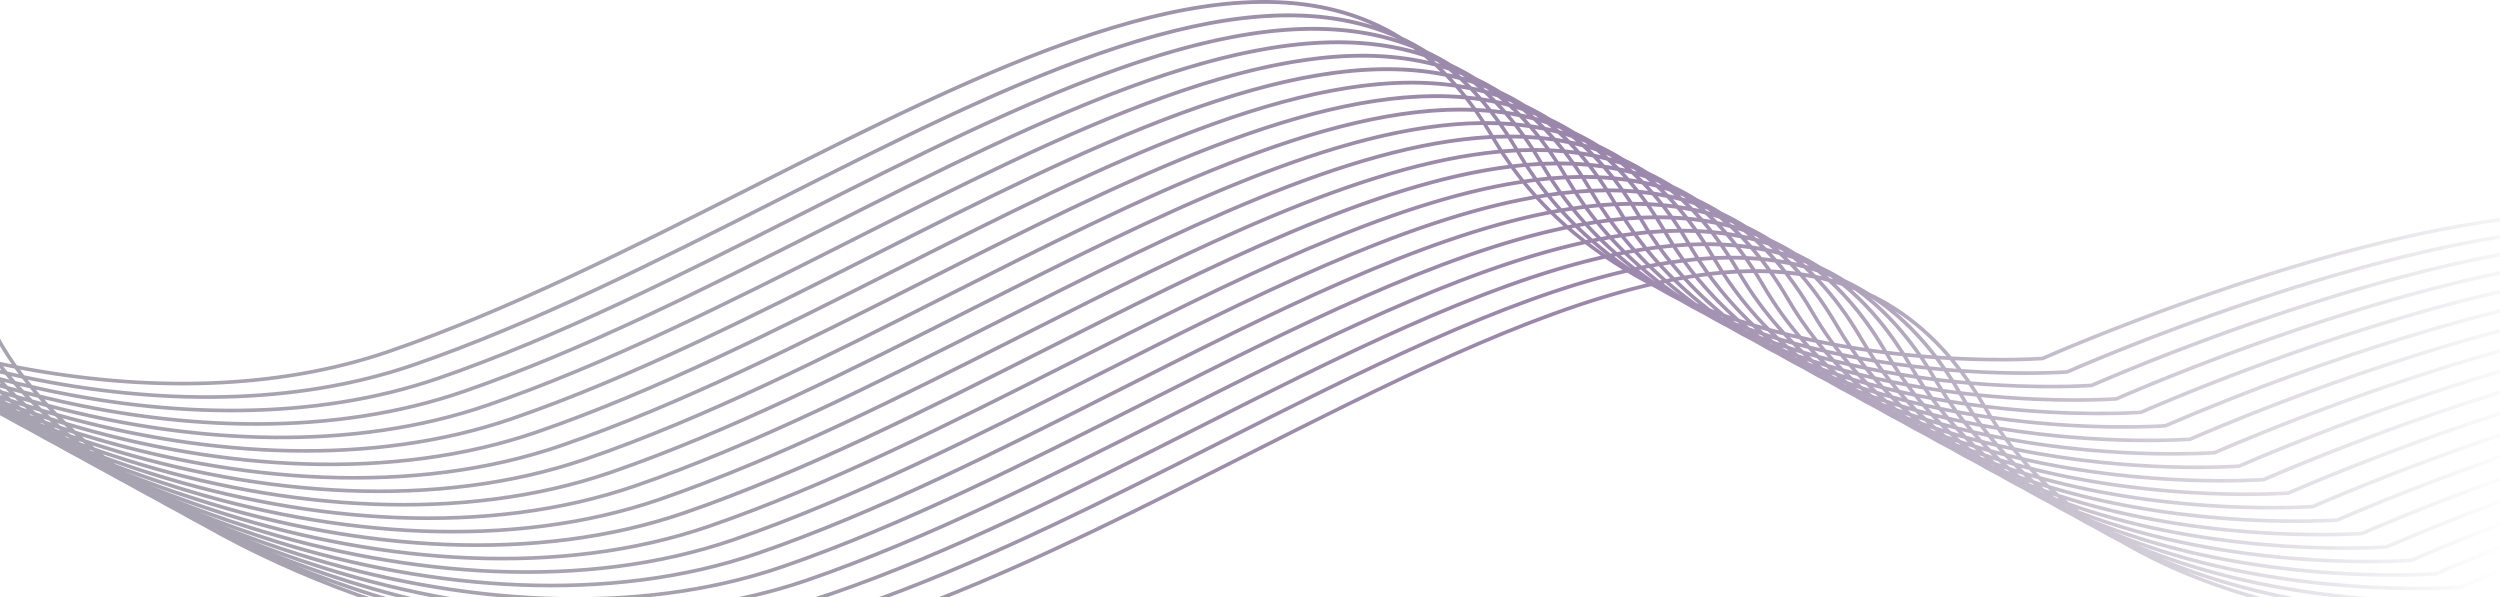 <svg xmlns="http://www.w3.org/2000/svg" width="1440" height="344" viewBox="0 0 1440 344" fill="none">
    <path fill-rule="evenodd" clip-rule="evenodd" d="M829.453 36.785C828.762 36.59 828.07 36.4 827.374 36.215C826.87 35.756 826.367 35.301 825.862 34.853C826.549 35.111 827.231 35.385 827.913 35.658C828.427 36.029 828.941 36.405 829.453 36.785ZM837.013 42.84C835.83 42.568 834.635 42.33 833.442 42.087C832.598 41.228 831.749 40.381 830.894 39.545C832.054 39.891 833.212 40.244 834.36 40.619C835.256 41.345 836.142 42.086 837.021 42.84H837.013ZM843.607 44.539C842.925 44.349 842.243 44.16 841.559 43.978C841.062 43.522 840.563 43.072 840.062 42.627C840.734 42.88 841.4 43.147 842.068 43.411C842.597 43.783 843.108 44.16 843.621 44.539H843.607ZM843.83 49.102C842.307 48.83 840.774 48.571 839.237 48.346C838.22 47.19 837.196 46.057 836.163 44.947C837.654 45.283 839.131 45.655 840.602 46.04C841.696 47.038 842.777 48.058 843.845 49.102H843.83ZM851.172 50.596C849.997 50.324 848.808 50.086 847.621 49.844C846.782 48.986 845.936 48.141 845.085 47.308C846.235 47.652 847.383 48.002 848.523 48.375C849.421 49.101 850.309 49.842 851.187 50.596H851.172ZM857.766 52.294C857.087 52.103 856.405 51.915 855.722 51.731C855.225 51.277 854.726 50.827 854.227 50.382C854.897 50.636 855.565 50.904 856.23 51.166C856.761 51.538 857.271 51.914 857.783 52.294H857.766ZM992.615 182.883C992.207 182.722 991.8 182.561 991.393 182.391L991.203 182.257L992.35 182.661L992.615 182.883ZM850.157 55.671C848.396 55.447 846.627 55.248 844.85 55.075C843.747 53.68 842.633 52.316 841.509 50.982C843.232 51.275 844.948 51.588 846.656 51.93C847.843 53.147 849.016 54.394 850.174 55.671H850.157ZM857.992 56.855C856.472 56.585 854.949 56.328 853.413 56.102C852.397 54.947 851.375 53.815 850.347 52.706C851.832 53.041 853.3 53.41 854.765 53.794C855.86 54.792 856.941 55.812 858.008 56.855H857.992ZM865.332 58.349C864.156 58.077 862.969 57.84 861.782 57.597C860.943 56.739 860.098 55.894 859.248 55.062C860.396 55.407 861.544 55.756 862.683 56.128C863.582 56.855 864.47 57.596 865.348 58.349H865.332ZM871.926 60.047C871.244 59.856 870.562 59.668 869.879 59.484C869.383 59.032 868.886 58.583 868.386 58.137C869.057 58.389 869.721 58.657 870.387 58.92C870.911 59.291 871.431 59.666 871.945 60.047H871.926ZM1001.84 186.482C1001.01 186.173 1000.19 185.869 999.361 185.553C999.005 185.28 998.655 184.993 998.301 184.718C999.115 184.992 999.932 185.257 1000.75 185.523L1001.84 186.482ZM1006.78 190.641L1005.56 190.149L1005.31 189.972L1006.47 190.38L1006.78 190.641ZM856.078 62.571C854.133 62.418 852.176 62.304 850.209 62.212C849.061 60.602 847.9 59.032 846.727 57.499C848.635 57.702 850.531 57.939 852.414 58.211C853.662 59.629 854.889 61.083 856.095 62.571H856.078ZM864.319 63.424C862.559 63.2 860.79 63.001 859.011 62.828C857.911 61.434 856.8 60.07 855.677 58.739C857.396 59.032 859.108 59.342 860.808 59.683C862 60.902 863.176 62.149 864.336 63.424H864.319ZM872.153 64.609C870.633 64.338 869.11 64.079 867.574 63.855C866.56 62.7 865.537 61.568 864.507 60.459C865.99 60.794 867.461 61.163 868.927 61.547C870.022 62.545 871.104 63.566 872.171 64.61L872.153 64.609ZM879.49 66.102C878.316 65.83 877.128 65.594 875.942 65.35C875.1 64.492 874.255 63.647 873.406 62.816C874.554 63.16 875.703 63.509 876.843 63.883C877.742 64.609 878.631 65.349 879.508 66.102H879.49ZM886.084 67.8C885.402 67.609 884.72 67.421 884.037 67.237C883.542 66.783 883.044 66.334 882.544 65.891C883.215 66.144 883.881 66.409 884.547 66.673C885.081 67.044 885.595 67.42 886.105 67.8H886.084ZM1011.01 189.77C1009.86 189.378 1008.72 188.983 1007.57 188.578C1007.02 188.125 1006.49 187.652 1005.94 187.194C1007.08 187.551 1008.22 187.897 1009.36 188.241C1009.93 188.756 1010.48 189.262 1011.03 189.77H1011.01ZM1016 194.24C1015.17 193.933 1014.35 193.625 1013.52 193.311C1013.15 193.025 1012.78 192.727 1012.41 192.439C1013.23 192.714 1014.05 192.978 1014.87 193.244C1015.27 193.577 1015.64 193.912 1016.02 194.24H1016ZM1020.93 198.396L1019.71 197.903L1019.46 197.721L1020.62 198.132L1020.93 198.396ZM861.667 69.849C859.566 69.785 857.456 69.748 855.33 69.754C854.175 67.971 853.007 66.226 851.825 64.52C853.89 64.636 855.944 64.787 857.985 64.974C859.244 66.555 860.48 68.18 861.692 69.849H861.667ZM870.231 70.324C868.288 70.172 866.331 70.057 864.364 69.965C863.218 68.355 862.059 66.785 860.887 65.252C862.794 65.455 864.688 65.693 866.569 65.965C867.816 67.383 869.045 68.836 870.257 70.324H870.231ZM878.474 71.178C876.714 70.953 874.945 70.754 873.166 70.581C872.066 69.186 870.955 67.823 869.834 66.492C871.553 66.784 873.266 67.094 874.966 67.438C876.161 68.655 877.339 69.902 878.499 71.178H878.474ZM886.306 72.362C884.786 72.091 883.262 71.832 881.726 71.608C880.712 70.453 879.69 69.321 878.659 68.212C880.143 68.549 881.613 68.917 883.08 69.3C884.181 70.298 885.265 71.319 886.332 72.362H886.306ZM893.642 73.855C892.468 73.583 891.281 73.347 890.094 73.103C889.252 72.245 888.407 71.4 887.558 70.569C888.708 70.913 889.856 71.264 890.996 71.636C891.9 72.362 892.791 73.102 893.668 73.855H893.642ZM900.236 75.553C899.555 75.362 898.874 75.175 898.192 74.991C897.695 74.537 897.198 74.085 896.698 73.641C897.367 73.894 898.033 74.161 898.698 74.425C899.229 74.797 899.75 75.174 900.26 75.555L900.236 75.553ZM1020.19 192.788C1018.8 192.353 1017.4 191.906 1016.01 191.447C1015.33 190.847 1014.66 190.223 1013.98 189.611C1015.38 190.017 1016.78 190.413 1018.18 190.8C1018.87 191.47 1019.54 192.128 1020.21 192.788H1020.19ZM1025.18 197.528C1024.03 197.135 1022.88 196.737 1021.74 196.334C1021.18 195.872 1020.63 195.386 1020.07 194.918C1021.22 195.275 1022.36 195.623 1023.5 195.969C1024.07 196.49 1024.63 197.01 1025.19 197.528H1025.18ZM1030.16 201.991C1029.34 201.682 1028.51 201.378 1027.69 201.063C1027.32 200.778 1026.95 200.48 1026.58 200.19C1027.4 200.466 1028.22 200.731 1029.03 200.995C1029.43 201.33 1029.8 201.665 1030.18 201.991H1030.16ZM1035.1 206.147L1033.88 205.656L1033.62 205.476L1034.79 205.886L1035.1 206.147ZM866.998 77.547C864.766 77.578 862.521 77.649 860.261 77.747C859.109 75.784 857.943 73.865 856.761 71.988C858.961 72.004 861.148 72.058 863.32 72.149C864.573 73.901 865.805 75.699 867.016 77.543L866.998 77.547ZM875.844 77.607C873.744 77.543 871.635 77.505 869.507 77.512C868.352 75.729 867.185 73.984 866.004 72.278C868.072 72.394 870.124 72.544 872.163 72.73C873.411 74.314 874.641 75.938 875.854 77.602L875.844 77.607ZM884.408 78.082C882.464 77.93 880.508 77.814 878.541 77.723C877.394 76.113 876.235 74.543 875.064 73.012C876.97 73.213 878.865 73.451 880.748 73.723C881.988 75.137 883.212 76.589 884.418 78.077L884.408 78.082ZM892.649 78.936C890.89 78.711 889.121 78.512 887.342 78.339C886.242 76.944 885.131 75.582 884.01 74.251C885.729 74.542 887.442 74.853 889.143 75.196C890.328 76.409 891.5 77.656 892.659 78.935L892.649 78.936ZM900.482 80.119C898.962 79.849 897.438 79.59 895.902 79.366C894.888 78.21 893.866 77.078 892.835 75.97C894.319 76.305 895.791 76.673 897.256 77.058C898.346 78.053 899.425 79.072 900.492 80.115L900.482 80.119ZM907.816 81.611C906.64 81.341 905.453 81.104 904.266 80.861C903.426 80.003 902.581 79.158 901.73 78.326C902.88 78.671 904.027 79.02 905.166 79.392C906.062 80.114 906.949 80.852 907.826 81.606L907.816 81.611ZM914.41 83.309C913.729 83.118 913.049 82.931 912.368 82.748C911.871 82.295 911.372 81.845 910.874 81.4C911.543 81.653 912.205 81.919 912.871 82.181C913.392 82.549 913.908 82.924 914.42 83.305L914.41 83.309ZM1029.46 195.571C1027.86 195.112 1026.26 194.641 1024.65 194.159C1023.88 193.43 1023.12 192.679 1022.36 191.937C1023.98 192.366 1025.6 192.786 1027.21 193.195C1027.96 193.992 1028.72 194.776 1029.47 195.566L1029.46 195.571ZM1034.37 200.549C1032.97 200.111 1031.58 199.665 1030.19 199.209C1029.49 198.598 1028.82 197.964 1028.13 197.343C1029.53 197.751 1030.93 198.148 1032.33 198.534C1033.01 199.209 1033.7 199.875 1034.38 200.544L1034.37 200.549ZM1039.34 205.283C1038.2 204.89 1037.05 204.493 1035.91 204.09C1035.35 203.627 1034.8 203.144 1034.24 202.675C1035.38 203.031 1036.52 203.381 1037.67 203.726C1038.23 204.245 1038.79 204.761 1039.35 205.281L1039.34 205.283ZM1044.33 209.748C1043.5 209.44 1042.68 209.134 1041.85 208.821C1041.48 208.534 1041.12 208.238 1040.75 207.95C1041.56 208.225 1042.38 208.491 1043.2 208.755C1043.59 209.083 1043.96 209.418 1044.34 209.743L1044.33 209.748ZM1049.27 213.907L1048.05 213.414L1047.79 213.235L1048.96 213.646L1049.27 213.907ZM872.029 85.606C869.81 85.73 867.577 85.888 865.33 86.081C864.031 84.053 862.76 81.991 861.519 79.896C863.833 79.802 866.131 79.749 868.414 79.735C869.648 81.642 870.859 83.598 872.048 85.601L872.029 85.606ZM881.156 85.3C878.924 85.331 876.677 85.402 874.419 85.5C873.268 83.537 872.101 81.618 870.919 79.741C873.12 79.757 875.306 79.811 877.48 79.902C878.734 81.654 879.966 83.452 881.176 85.296L881.156 85.3ZM890.002 85.36C887.911 85.296 885.792 85.258 883.664 85.265C882.51 83.482 881.342 81.737 880.161 80.031C882.226 80.147 884.279 80.298 886.321 80.485C887.57 82.068 888.801 83.692 890.015 85.355L890.002 85.36ZM898.565 85.835C896.622 85.683 894.663 85.569 892.698 85.476C891.552 83.866 890.393 82.295 889.221 80.763C891.128 80.966 893.023 81.204 894.904 81.476C896.147 82.894 897.372 84.345 898.578 85.83L898.565 85.835ZM906.806 86.689C905.047 86.464 903.277 86.265 901.499 86.092C900.398 84.697 899.288 83.334 898.166 82.002C899.885 82.295 901.6 82.606 903.3 82.949C904.487 84.162 905.66 85.408 906.819 86.684L906.806 86.689ZM914.639 87.872C913.117 87.602 911.594 87.344 910.056 87.119C909.043 85.965 908.021 84.832 906.989 83.723C908.474 84.058 909.942 84.426 911.408 84.809C912.502 85.804 913.584 86.823 914.651 87.868L914.639 87.872ZM921.973 89.366C920.799 89.094 919.608 88.857 918.423 88.616C917.582 87.757 916.737 86.912 915.888 86.079C917.037 86.424 918.183 86.771 919.322 87.143C920.22 87.865 921.107 88.605 921.986 89.361L921.973 89.366ZM928.567 91.064C927.886 90.873 927.203 90.686 926.519 90.502C926.024 90.048 925.526 89.599 925.027 89.155C925.698 89.408 926.363 89.673 927.029 89.937C927.556 90.304 928.076 90.678 928.591 91.059L928.567 91.064ZM1038.83 198.138C1037.05 197.673 1035.27 197.194 1033.48 196.704C1032.65 195.864 1031.83 195 1031.01 194.142C1032.82 194.585 1034.63 195.011 1036.43 195.421C1037.24 196.336 1038.05 197.234 1038.85 198.133L1038.83 198.138ZM1043.61 203.326C1042.01 202.865 1040.4 202.395 1038.8 201.914C1038.02 201.177 1037.26 200.417 1036.48 199.661C1038.11 200.09 1039.73 200.51 1041.34 200.921C1042.11 201.74 1042.87 202.522 1043.63 203.321L1043.61 203.326ZM1048.51 208.299C1047.12 207.859 1045.73 207.412 1044.33 206.958C1043.64 206.348 1042.96 205.716 1042.28 205.096C1043.68 205.504 1045.08 205.901 1046.48 206.287C1047.17 206.96 1047.85 207.626 1048.53 208.294L1048.51 208.299ZM1053.49 213.034C1052.35 212.641 1051.2 212.247 1050.06 211.842C1049.5 211.38 1048.95 210.897 1048.39 210.428C1049.54 210.786 1050.68 211.133 1051.82 211.479C1052.39 211.998 1052.95 212.513 1053.51 213.029L1053.49 213.034ZM1058.48 217.502C1057.65 217.193 1056.83 216.889 1056 216.574C1055.63 216.289 1055.27 215.991 1054.9 215.703C1055.71 215.98 1056.53 216.245 1057.35 216.508C1057.75 216.839 1058.12 217.171 1058.5 217.497L1058.48 217.502ZM1063.42 221.661L1062.2 221.167L1061.93 220.984L1063.1 221.394L1063.42 221.661ZM877.144 94.05C875.169 94.236 873.187 94.441 871.193 94.679C869.67 92.552 868.181 90.387 866.725 88.183C868.931 88.022 871.13 87.861 873.319 87.756C874.56 89.89 875.834 91.987 877.144 94.05ZM886.208 93.354C883.989 93.48 881.756 93.638 879.509 93.829C878.208 91.801 876.938 89.739 875.699 87.644C878.013 87.55 880.311 87.497 882.594 87.483C883.815 89.396 885.02 91.353 886.208 93.354ZM895.337 93.049C893.105 93.079 890.858 93.15 888.598 93.248C887.447 91.286 886.281 89.366 885.1 87.489C887.3 87.505 889.487 87.559 891.659 87.65C892.906 89.406 894.132 91.205 895.337 93.049ZM904.175 93.108C902.084 93.044 899.964 93.007 897.836 93.013C896.681 91.23 895.513 89.488 894.333 87.787C896.401 87.903 898.454 88.054 900.493 88.241C901.734 89.823 902.961 91.445 904.175 93.108ZM912.738 93.591C910.795 93.43 908.837 93.322 906.87 93.23C905.723 91.621 904.564 90.05 903.393 88.518C905.301 88.721 907.195 88.958 909.077 89.231C910.311 90.644 911.531 92.094 912.738 93.581V93.591ZM920.977 94.442C919.218 94.218 917.448 94.02 915.67 93.847C914.566 92.452 913.454 91.089 912.334 89.759C914.053 90.05 915.766 90.359 917.466 90.704C918.647 91.916 919.817 93.16 920.977 94.436V94.442ZM928.808 95.627C927.29 95.356 925.765 95.099 924.228 94.874C923.214 93.718 922.192 92.586 921.162 91.478C922.645 91.812 924.117 92.181 925.58 92.566C926.666 93.558 927.742 94.576 928.808 95.621V95.627ZM936.15 97.122C934.974 96.85 933.786 96.614 932.601 96.371C931.759 95.512 930.913 94.667 930.064 93.836C931.216 94.18 932.362 94.531 933.503 94.903C934.389 95.624 935.272 96.364 936.15 97.122ZM942.744 98.82C942.064 98.629 941.382 98.442 940.698 98.258C940.203 97.805 939.705 97.352 939.204 96.908C939.875 97.161 940.539 97.428 941.205 97.692C941.718 98.063 942.231 98.437 942.744 98.812V98.82ZM1048.37 200.512C1046.43 200.054 1044.49 199.58 1042.54 199.089C1041.67 198.149 1040.82 197.185 1039.97 196.223C1041.94 196.662 1043.92 197.085 1045.88 197.493C1046.7 198.507 1047.54 199.5 1048.37 200.504L1048.37 200.512ZM1053.01 205.896C1051.23 205.43 1049.44 204.952 1047.66 204.46C1046.82 203.614 1046 202.743 1045.17 201.877C1046.98 202.32 1048.79 202.749 1050.59 203.165C1051.39 204.077 1052.2 204.979 1053.01 205.888L1053.01 205.896ZM1057.79 211.079C1056.19 210.619 1054.59 210.149 1052.98 209.667C1052.2 208.932 1051.44 208.173 1050.67 207.423C1052.29 207.853 1053.91 208.273 1055.53 208.684C1056.27 209.485 1057.03 210.271 1057.79 211.075L1057.79 211.079ZM1062.7 216.054C1061.3 215.618 1059.91 215.172 1058.52 214.714C1057.82 214.104 1057.15 213.472 1056.46 212.852C1057.87 213.26 1059.27 213.657 1060.67 214.043C1061.33 214.713 1062.01 215.379 1062.69 216.046L1062.7 216.054ZM1067.67 220.792C1066.53 220.399 1065.38 220.005 1064.24 219.599C1063.68 219.136 1063.13 218.655 1062.57 218.186C1063.72 218.544 1064.86 218.891 1066 219.237C1066.55 219.751 1067.11 220.269 1067.67 220.784L1067.67 220.792ZM1072.66 225.26C1071.84 224.953 1071.01 224.645 1070.19 224.331C1069.81 224.043 1069.45 223.745 1069.07 223.456C1069.89 223.731 1070.71 223.995 1071.53 224.26C1071.91 224.595 1072.28 224.917 1072.66 225.252L1072.66 225.26ZM1077.6 229.416L1076.38 228.923L1076.12 228.743L1077.28 229.152L1077.6 229.416ZM882.972 102.747C881.267 102.962 879.557 103.195 877.842 103.446C876.079 101.252 874.355 99.012 872.669 96.728C874.614 96.506 876.55 96.303 878.472 96.131C879.932 98.37 881.433 100.572 882.974 102.736L882.972 102.747ZM891.302 101.814C889.327 102.002 887.344 102.205 885.351 102.443C883.825 100.317 882.335 98.151 880.881 95.947C883.09 95.778 885.288 95.625 887.476 95.522C888.724 97.648 890 99.741 891.303 101.803L891.302 101.814ZM900.368 101.119C898.147 101.244 895.914 101.402 893.669 101.592C892.37 99.565 891.099 97.504 889.857 95.408C892.171 95.315 894.47 95.261 896.754 95.247C897.976 97.151 899.181 99.104 900.37 101.107L900.368 101.119ZM909.495 100.813C907.263 100.843 905.016 100.914 902.756 101.012C901.605 99.05 900.439 97.13 899.258 95.254C901.458 95.27 903.645 95.323 905.817 95.415C907.061 97.162 908.287 98.958 909.497 100.801L909.495 100.813ZM918.333 100.872C916.233 100.808 914.122 100.771 911.995 100.777C910.841 98.995 909.673 97.25 908.492 95.543C910.559 95.659 912.612 95.81 914.651 95.997C915.894 97.576 917.122 99.198 918.335 100.861L918.333 100.872ZM926.896 101.355C924.953 101.205 922.996 101.09 921.03 100.996C919.882 99.387 918.722 97.816 917.551 96.285C919.459 96.487 921.353 96.724 923.234 96.997C924.469 98.401 925.69 99.848 926.897 101.336L926.896 101.355ZM935.135 102.21C933.376 101.987 931.607 101.788 929.828 101.613C928.727 100.218 927.615 98.855 926.492 97.523C928.213 97.816 929.926 98.125 931.626 98.468C932.807 99.674 933.978 100.915 935.137 102.191L935.135 102.21ZM942.971 103.393C941.451 103.122 939.926 102.863 938.389 102.64C937.376 101.485 936.354 100.353 935.323 99.243C936.808 99.578 938.278 99.948 939.743 100.332C940.828 101.317 941.905 102.331 942.973 103.373L942.971 103.393ZM950.305 104.885C949.129 104.614 947.941 104.378 946.754 104.136C945.914 103.278 945.069 102.432 944.219 101.6C945.367 101.944 946.516 102.294 947.654 102.665C948.543 103.379 949.426 104.112 950.303 104.865L950.305 104.885ZM956.899 106.583C956.22 106.392 955.54 106.205 954.857 106.023C954.361 105.568 953.863 105.118 953.362 104.674C954.031 104.927 954.696 105.192 955.36 105.455C955.875 105.814 956.387 106.184 956.898 106.564L956.899 106.583ZM1058.06 202.706C1055.98 202.262 1053.89 201.8 1051.79 201.32C1050.9 200.287 1050.03 199.228 1049.17 198.175C1051.3 198.604 1053.42 199.014 1055.53 199.405C1056.35 200.504 1057.21 201.587 1058.06 202.687L1058.06 202.706ZM1062.54 208.278C1060.6 207.819 1058.65 207.345 1056.7 206.855C1055.83 205.906 1054.97 204.937 1054.11 203.968C1056.09 204.407 1058.07 204.831 1060.03 205.239C1060.85 206.247 1061.69 207.248 1062.53 208.259L1062.54 208.278ZM1067.17 213.655C1065.39 213.192 1063.6 212.714 1061.82 212.221C1060.98 211.375 1060.16 210.506 1059.33 209.646C1061.14 210.089 1062.95 210.519 1064.75 210.934C1065.54 211.829 1066.36 212.73 1067.16 213.636L1067.17 213.655ZM1071.95 218.843C1070.35 218.383 1068.74 217.912 1067.14 217.431C1066.36 216.696 1065.6 215.935 1064.83 215.186C1066.45 215.615 1068.07 216.035 1069.69 216.446C1070.43 217.235 1071.19 218.027 1071.95 218.824L1071.95 218.843ZM1076.86 223.82C1075.46 223.382 1074.07 222.935 1072.68 222.48C1071.98 221.87 1071.31 221.238 1070.62 220.618C1072.03 221.024 1073.43 221.421 1074.83 221.809C1075.49 222.468 1076.17 223.132 1076.85 223.8L1076.86 223.82ZM1081.84 228.559C1080.7 228.168 1079.55 227.77 1078.41 227.365C1077.85 226.902 1077.3 226.416 1076.74 225.947C1077.88 226.302 1079.02 226.653 1080.16 226.998C1080.71 227.504 1081.27 228.022 1081.83 228.54L1081.84 228.559ZM1086.83 233.023C1086.01 232.714 1085.18 232.409 1084.36 232.096C1083.98 231.808 1083.62 231.511 1083.25 231.222C1084.07 231.497 1084.88 231.762 1085.7 232.026C1086.07 232.342 1086.44 232.677 1086.82 233.003L1086.83 233.023ZM1091.77 237.18L1090.55 236.688L1090.29 236.507L1091.46 236.918L1091.77 237.18ZM85.566 279.188C95.357 282.836 105.305 286.244 115.411 289.412C206.572 317.976 308.676 325.983 394.527 296.404C463.135 272.765 534.003 236.974 603.082 202.086C699.389 153.447 792.222 106.573 870.278 97.022C871.963 99.337 873.689 101.604 875.455 103.824C798.921 115.735 709.215 161.021 616.28 207.959C547.233 242.831 476.402 278.604 408.001 302.172C322.604 331.567 220.973 323.58 130.191 295.132C114.962 290.36 100.043 285.01 85.555 279.167L85.566 279.188ZM889.602 111.556C888.185 111.778 886.766 112.002 885.341 112.244C883.334 110.018 881.369 107.738 879.445 105.405C881.113 105.166 882.77 104.957 884.431 104.761C886.114 107.072 887.838 109.337 889.602 111.556ZM897.135 110.489C895.432 110.706 893.724 110.935 892.008 111.188C890.245 108.996 888.52 106.756 886.834 104.47C888.777 104.247 890.712 104.045 892.633 103.872C894.098 106.119 895.599 108.325 897.135 110.489ZM905.463 109.556C903.488 109.742 901.508 109.945 899.512 110.183C897.988 108.059 896.497 105.894 895.041 103.689C897.248 103.52 899.446 103.367 901.635 103.262C902.879 105.392 904.155 107.49 905.463 109.556ZM914.529 108.86C912.309 108.986 910.075 109.144 907.829 109.335C906.527 107.307 905.257 105.245 904.019 103.15C906.333 103.056 908.631 103.003 910.914 102.989C912.135 104.9 913.34 106.857 914.529 108.86ZM923.656 108.554C921.424 108.585 919.176 108.656 916.918 108.754C915.766 106.792 914.6 104.872 913.419 102.995C915.62 103.014 917.806 103.067 919.978 103.156C921.217 104.912 922.443 106.709 923.656 108.55V108.554ZM932.502 108.614C930.402 108.55 928.292 108.513 926.166 108.519C925.012 106.736 923.844 104.991 922.663 103.285C924.729 103.403 926.782 103.554 928.821 103.739C930.056 105.325 931.281 106.95 932.494 108.614H932.502ZM941.065 109.097C939.122 108.944 937.165 108.828 935.198 108.736C934.051 107.127 932.891 105.556 931.719 104.024C933.627 104.227 935.521 104.464 937.403 104.737C938.632 106.15 939.85 107.601 941.057 109.09L941.065 109.097ZM949.306 109.95C947.547 109.725 945.778 109.526 943.999 109.353C942.898 107.958 941.786 106.595 940.665 105.265C942.384 105.558 944.098 105.867 945.8 106.209C946.979 107.422 948.146 108.667 949.298 109.944L949.306 109.95ZM957.139 111.135C955.619 110.863 954.094 110.605 952.557 110.38C951.543 109.225 950.522 108.093 949.491 106.984C950.974 107.318 952.443 107.687 953.908 108.072C954.988 109.064 956.063 110.082 957.131 111.125L957.139 111.135ZM964.474 112.627C963.299 112.355 962.11 112.118 960.923 111.875C960.084 111.017 959.239 110.172 958.388 109.34C959.537 109.684 960.685 110.032 961.822 110.404C962.707 111.126 963.588 111.865 964.466 112.62L964.474 112.627ZM971.069 114.325C970.39 114.135 969.706 113.945 969.023 113.763C968.526 113.309 968.029 112.86 967.53 112.416C968.201 112.668 968.865 112.934 969.533 113.198C970.043 113.565 970.553 113.938 971.064 114.318L971.069 114.325ZM1067.92 204.687C1065.71 204.266 1063.49 203.825 1061.25 203.364C1060.36 202.238 1059.48 201.103 1058.62 199.959C1060.89 200.365 1063.14 200.754 1065.37 201.124C1066.2 202.324 1067.07 203.495 1067.92 204.681L1067.92 204.687ZM1072.22 210.448C1070.14 210.001 1068.05 209.539 1065.95 209.062C1065.06 208.022 1064.18 206.96 1063.31 205.898C1065.44 206.327 1067.56 206.737 1069.67 207.129C1070.5 208.246 1071.37 209.337 1072.21 210.441L1072.22 210.448ZM1076.69 216.013C1074.75 215.554 1072.81 215.08 1070.86 214.591C1069.99 213.643 1069.13 212.675 1068.27 211.71C1070.25 212.149 1072.23 212.573 1074.19 212.979C1075.01 214.002 1075.85 214.999 1076.69 216.007L1076.69 216.013ZM1081.33 221.397C1079.55 220.931 1077.76 220.454 1075.98 219.963C1075.14 219.115 1074.32 218.246 1073.49 217.388C1075.31 217.831 1077.11 218.26 1078.91 218.676C1079.7 219.582 1080.52 220.485 1081.32 221.391L1081.33 221.397ZM1086.12 226.585C1084.51 226.124 1082.9 225.654 1081.3 225.173C1080.52 224.436 1079.76 223.678 1078.99 222.928C1080.61 223.357 1082.23 223.777 1083.85 224.188C1084.6 224.991 1085.35 225.783 1086.11 226.578L1086.12 226.585ZM1091.02 231.561C1089.63 231.123 1088.23 230.677 1086.84 230.222C1086.14 229.611 1085.47 228.976 1084.78 228.354C1086.18 228.76 1087.58 229.157 1088.98 229.545C1089.65 230.217 1090.33 230.885 1091.01 231.555L1091.02 231.561ZM1095.99 236.296C1094.85 235.904 1093.71 235.509 1092.56 235.104C1092 234.64 1091.45 234.156 1090.89 233.687C1092.04 234.045 1093.18 234.392 1094.32 234.738C1094.87 235.258 1095.43 235.775 1095.99 236.29L1095.99 236.296ZM1100.98 240.763C1100.16 240.454 1099.33 240.15 1098.51 239.834C1098.14 239.549 1097.77 239.251 1097.4 238.963C1098.22 239.239 1099.04 239.504 1099.86 239.768C1100.23 240.095 1100.6 240.43 1100.98 240.756L1100.98 240.763ZM1105.92 244.919L1104.7 244.426L1104.44 244.247L1105.61 244.658L1105.92 244.919ZM99.746 286.94C109.527 290.58 119.467 293.984 129.564 297.15C220.724 325.714 322.827 333.722 408.679 304.144C477.287 280.503 548.155 244.713 617.234 209.826C710.517 162.715 800.529 117.265 877.026 105.776C878.945 108.137 880.908 110.44 882.913 112.685C807.863 126.1 720.671 170.123 630.432 215.693C561.385 250.563 490.554 286.338 422.153 309.906C336.77 339.323 235.14 331.333 144.357 302.888C129.131 298.116 114.222 292.771 99.742 286.933L99.746 286.94ZM897.068 120.429C895.955 120.629 894.847 120.814 893.729 121.027C891.471 118.796 889.255 116.507 887.083 114.159C888.455 113.934 889.817 113.726 891.178 113.515C893.101 115.875 895.065 118.179 897.068 120.429ZM903.758 119.303C902.343 119.523 900.929 119.747 899.506 119.99C897.498 117.763 895.531 115.482 893.605 113.15C895.271 112.913 896.928 112.704 898.581 112.506C900.27 114.821 901.997 117.089 903.763 119.309L903.758 119.303ZM911.29 118.236C909.587 118.453 907.88 118.682 906.163 118.934C904.402 116.74 902.678 114.501 900.99 112.216C902.933 111.994 904.868 111.791 906.79 111.619C908.257 113.872 909.758 116.08 911.295 118.242L911.29 118.236ZM919.618 117.302C917.641 117.49 915.661 117.693 913.667 117.932C912.143 115.805 910.653 113.64 909.198 111.437C911.404 111.276 913.604 111.115 915.792 111.011C917.033 113.148 918.31 115.247 919.623 117.309L919.618 117.302ZM928.684 116.607C926.465 116.732 924.232 116.891 921.986 117.082C920.684 115.054 919.414 112.992 918.175 110.896C920.489 110.803 922.787 110.749 925.069 110.735C926.293 112.651 927.5 114.61 928.689 116.613L928.684 116.607ZM937.811 116.301C935.579 116.332 933.332 116.402 931.074 116.501C929.92 114.539 928.754 112.62 927.574 110.742C929.775 110.758 931.961 110.812 934.133 110.903C935.378 112.66 936.606 114.462 937.816 116.308L937.811 116.301ZM946.657 116.361C944.557 116.296 942.447 116.259 940.319 116.266C939.165 114.484 937.998 112.74 936.818 111.032C938.883 111.147 940.935 111.299 942.976 111.485C944.215 113.077 945.441 114.704 946.654 116.367L946.657 116.361ZM955.222 116.843C953.277 116.692 951.32 116.576 949.354 116.485C948.208 114.875 947.049 113.305 945.876 111.773C947.784 111.975 949.679 112.212 951.56 112.485C952.792 113.902 954.011 115.355 955.218 116.842L955.222 116.843ZM963.459 117.698C961.7 117.473 959.931 117.274 958.152 117.101C957.051 115.706 955.939 114.343 954.818 113.013C956.537 113.304 958.249 113.613 959.949 113.958C961.131 115.173 962.3 116.42 963.456 117.697L963.459 117.698ZM971.292 118.881C969.772 118.611 968.248 118.353 966.712 118.128C965.696 116.973 964.674 115.841 963.646 114.732C965.129 115.067 966.599 115.435 968.064 115.82C969.146 116.817 970.221 117.837 971.289 118.88L971.292 118.881ZM978.631 120.375C977.455 120.103 976.268 119.866 975.081 119.625C974.242 118.766 973.396 117.921 972.545 117.088C973.697 117.434 974.845 117.783 975.984 118.155C976.869 118.881 977.751 119.62 978.628 120.373L978.631 120.375ZM985.225 122.073C984.544 121.881 983.863 121.693 983.181 121.511C982.684 121.057 982.187 120.607 981.685 120.161C982.356 120.413 983.022 120.681 983.688 120.944C984.199 121.316 984.71 121.691 985.22 122.07L985.225 122.073ZM1077.96 206.49C1075.63 206.096 1073.29 205.682 1070.92 205.247C1070.04 204.047 1069.17 202.823 1068.31 201.594C1070.71 201.976 1073.08 202.336 1075.44 202.675C1076.25 203.966 1077.11 205.217 1077.96 206.488L1077.96 206.49ZM1082.08 212.435C1079.87 212.014 1077.65 211.573 1075.41 211.112C1074.52 209.986 1073.64 208.841 1072.77 207.691C1075.03 208.099 1077.29 208.487 1079.52 208.854C1080.35 210.068 1081.22 211.236 1082.08 212.434L1082.08 212.435ZM1086.37 218.189C1084.28 217.744 1082.19 217.282 1080.1 216.804C1079.21 215.766 1078.33 214.711 1077.46 213.644C1079.59 214.073 1081.71 214.484 1083.82 214.875C1084.66 215.999 1085.52 217.089 1086.37 218.189ZM1090.84 223.762C1088.9 223.301 1086.96 222.826 1085.01 222.337C1084.13 221.391 1083.28 220.423 1082.42 219.456C1084.4 219.896 1086.37 220.319 1088.34 220.726C1089.17 221.755 1090.01 222.754 1090.85 223.762H1090.84ZM1095.48 229.145C1093.7 228.68 1091.91 228.201 1090.13 227.71C1089.29 226.863 1088.47 225.992 1087.64 225.134C1089.45 225.576 1091.26 226.005 1093.06 226.422C1093.86 227.331 1094.68 228.238 1095.49 229.145H1095.48ZM1100.26 234.33C1098.66 233.871 1097.05 233.401 1095.45 232.92C1094.67 232.183 1093.91 231.421 1093.13 230.666C1094.76 231.096 1096.38 231.516 1097.99 231.927C1098.75 232.741 1099.51 233.535 1100.27 234.33H1100.26ZM1105.17 239.306C1103.77 238.868 1102.38 238.422 1100.98 237.967C1100.29 237.355 1099.61 236.721 1098.93 236.102C1100.33 236.509 1101.73 236.906 1103.14 237.293C1103.81 237.972 1104.49 238.638 1105.17 239.306H1105.17ZM1110.14 244.043C1109 243.65 1107.85 243.253 1106.71 242.85C1106.15 242.387 1105.6 241.906 1105.04 241.436C1106.19 241.793 1107.33 242.144 1108.47 242.488C1109.03 243.006 1109.59 243.525 1110.15 244.043H1110.14ZM1115.13 248.509C1114.31 248.202 1113.48 247.896 1112.66 247.582C1112.29 247.296 1111.92 246.998 1111.55 246.71C1112.37 246.985 1113.19 247.251 1114.01 247.515C1114.39 247.848 1114.76 248.183 1115.14 248.509H1115.13ZM1120.07 252.667L1118.85 252.174L1118.6 251.996L1119.76 252.406L1120.07 252.667ZM113.863 294.675C123.655 298.323 133.605 301.731 143.712 304.899C234.873 333.463 336.976 341.47 422.827 311.89C491.437 288.251 562.303 252.462 631.383 217.573C722.014 171.802 809.558 127.601 884.619 114.582C886.785 116.955 888.997 119.268 891.254 121.524C817.531 136.109 732.502 179.041 644.581 223.445C575.533 258.316 504.702 294.089 436.302 317.657C350.919 347.074 249.288 339.085 158.506 310.64C143.281 305.876 128.361 300.516 113.871 294.673L113.863 294.675ZM2.675 233.422L2.835 233.549L1.467 233.002L1.393 232.947L2.675 233.422ZM905.431 129.274L903.102 129.741C900.575 127.525 898.093 125.244 895.656 122.897C896.703 122.705 897.746 122.514 898.795 122.334C900.96 124.706 903.172 127.019 905.431 129.274ZM911.237 128.182C910.129 128.379 909.027 128.566 907.914 128.776C905.653 126.543 903.436 124.254 901.264 121.909C902.631 121.685 903.99 121.479 905.349 121.274C907.266 123.629 909.227 125.932 911.232 128.186L911.237 128.182ZM917.926 127.064C916.512 127.283 915.099 127.508 913.677 127.75C911.669 125.522 909.702 123.242 907.777 120.909C909.444 120.673 911.097 120.462 912.749 120.265C914.433 122.577 916.157 124.841 917.921 127.059L917.926 127.064ZM925.459 125.995C923.755 126.214 922.047 126.443 920.331 126.694C918.568 124.502 916.843 122.262 915.157 119.976C917.101 119.754 919.036 119.551 920.959 119.378C922.42 121.625 923.918 123.831 925.455 125.995H925.459ZM933.786 125.062C931.811 125.25 929.831 125.453 927.835 125.691C926.31 123.564 924.82 121.399 923.365 119.197C925.572 119.036 927.774 118.875 929.96 118.77C931.201 120.903 932.475 123 933.781 125.062H933.786ZM942.854 124.366C940.633 124.492 938.4 124.65 936.155 124.841C934.853 122.813 933.583 120.751 932.345 118.656C934.658 118.562 936.955 118.509 939.238 118.495C940.456 120.408 941.66 122.365 942.849 124.366H942.854ZM951.979 124.061C949.748 124.091 947.502 124.162 945.244 124.26C944.092 122.299 942.925 120.379 941.744 118.501C943.944 118.517 946.13 118.571 948.303 118.662C949.541 120.42 950.765 122.219 951.974 124.061H951.979ZM960.825 124.122C958.726 124.056 956.616 124.019 954.488 124.025C953.333 122.244 952.165 120.499 950.984 118.791C953.051 118.908 955.104 119.059 957.144 119.245C958.373 120.832 959.597 122.457 960.814 124.122H960.825ZM969.388 124.597C967.447 124.444 965.489 124.329 963.522 124.238C962.375 122.628 961.215 121.057 960.043 119.523C961.951 119.727 963.845 119.965 965.726 120.236C966.952 121.655 968.169 123.108 969.377 124.597H969.388ZM977.629 125.45C975.869 125.225 974.1 125.026 972.321 124.852C971.221 123.457 970.11 122.095 968.987 120.764C970.707 121.056 972.419 121.365 974.121 121.709C975.291 122.926 976.456 124.173 977.618 125.45H977.629ZM985.463 126.634C983.943 126.362 982.42 126.103 980.883 125.879C979.867 124.725 978.845 123.593 977.815 122.483C979.3 122.82 980.77 123.188 982.237 123.571C983.312 124.569 984.384 125.59 985.452 126.634H985.463ZM992.797 128.125C991.621 127.854 990.433 127.618 989.248 127.376C988.407 126.518 987.561 125.672 986.711 124.84C987.861 125.184 989.008 125.533 990.147 125.905C991.027 126.631 991.907 127.371 992.786 128.125H992.797ZM999.391 129.823C998.713 129.63 998.032 129.444 997.35 129.262C996.854 128.809 996.356 128.359 995.856 127.914C996.525 128.166 997.188 128.432 997.854 128.694C998.36 129.067 998.868 129.443 999.378 129.823H999.391ZM1088.2 208.107C1085.76 207.748 1083.3 207.366 1080.81 206.962C1079.94 205.684 1079.09 204.386 1078.24 203.07C1080.77 203.422 1083.26 203.751 1085.73 204.056C1086.53 205.424 1087.36 206.764 1088.18 208.107H1088.2ZM1092.13 214.24C1089.79 213.847 1087.44 213.436 1085.08 213.007C1084.19 211.8 1083.32 210.57 1082.46 209.337C1084.85 209.72 1087.23 210.081 1089.58 210.42C1090.41 211.706 1091.27 212.97 1092.11 214.24H1092.13ZM1096.25 220.185C1094.04 219.762 1091.81 219.321 1089.58 218.861C1088.68 217.734 1087.81 216.591 1086.93 215.444C1089.2 215.85 1091.45 216.238 1093.69 216.607C1094.52 217.818 1095.37 218.999 1096.23 220.185H1096.25ZM1100.55 225.942C1098.46 225.498 1096.37 225.036 1094.27 224.557C1093.39 223.518 1092.51 222.464 1091.64 221.399C1093.77 221.828 1095.89 222.238 1098 222.63C1098.82 223.752 1099.68 224.843 1100.53 225.942H1100.55ZM1105.01 231.516C1103.07 231.058 1101.12 230.584 1099.18 230.093C1098.3 229.145 1097.45 228.176 1096.59 227.211C1098.57 227.651 1100.54 228.074 1102.5 228.481C1103.33 229.506 1104.17 230.509 1105.01 231.516ZM1109.65 236.898C1107.86 236.433 1106.08 235.955 1104.29 235.464C1103.46 234.616 1102.63 233.745 1101.8 232.881C1103.62 233.322 1105.43 233.751 1107.23 234.169C1108.02 235.086 1108.83 235.991 1109.65 236.897V236.898ZM1114.43 242.083C1112.83 241.623 1111.22 241.153 1109.62 240.673C1108.84 239.936 1108.07 239.177 1107.3 238.427C1108.92 238.857 1110.54 239.277 1112.16 239.688C1112.91 240.494 1113.67 241.288 1114.43 242.081V242.083ZM1119.33 247.061C1117.94 246.623 1116.54 246.176 1115.15 245.72C1114.46 245.11 1113.78 244.478 1113.1 243.858C1114.5 244.266 1115.9 244.663 1117.3 245.049C1117.97 245.727 1118.65 246.391 1119.34 247.059L1119.33 247.061ZM1124.31 251.798C1123.17 251.405 1122.02 251.011 1120.88 250.605C1120.32 250.141 1119.77 249.66 1119.21 249.19C1120.35 249.548 1121.49 249.898 1122.64 250.243C1123.19 250.763 1123.75 251.281 1124.31 251.796V251.798ZM1129.3 256.264C1128.47 255.955 1127.65 255.652 1126.82 255.337C1126.45 255.05 1126.09 254.754 1125.72 254.465C1126.53 254.741 1127.35 255.005 1128.17 255.269C1128.55 255.602 1128.92 255.936 1129.3 256.262L1129.3 256.264ZM1134.23 260.421L1133.01 259.929L1132.76 259.752L1133.93 260.162L1134.23 260.421ZM128.018 302.43C137.813 306.078 147.766 309.487 157.877 312.658C249.037 341.222 351.141 349.229 436.992 319.651C505.601 296.011 576.468 260.22 645.547 225.334C733.909 180.701 819.337 137.553 893.122 123.357C895.548 125.718 898.02 128.02 900.538 130.264C827.956 145.737 744.731 187.767 658.748 231.193C589.701 266.063 518.87 301.837 450.469 325.405C365.086 354.822 263.456 346.833 172.674 318.388C157.438 313.619 142.514 308.266 128.022 302.422L128.018 302.43ZM16.844 241.173L17.005 241.302L15.635 240.755L15.561 240.7L16.844 241.173ZM11.038 236.43L11.733 237.013L9.595 236.195L8.925 235.682L11.038 236.43ZM5.377 231.59L6.522 232.58L3.688 231.547L2.562 230.641L5.377 231.59ZM20.688 240.331L17.854 239.298L20.688 240.331ZM17.854 239.298L16.728 238.392L19.546 239.342M914.714 138.018C914.299 138.107 913.881 138.203 913.465 138.295C910.656 136.115 907.894 133.861 905.178 131.535C905.885 131.39 906.592 131.242 907.295 131.107C909.718 133.476 912.189 135.78 914.708 138.018H914.714ZM919.595 137.028L917.286 137.49C914.755 135.273 912.271 132.992 909.833 130.647C910.875 130.457 911.924 130.267 912.958 130.087C915.124 132.459 917.333 134.773 919.584 137.028H919.595ZM925.397 135.935C924.29 136.133 923.189 136.32 922.076 136.531C919.816 134.3 917.6 132.01 915.425 129.662C916.792 129.438 918.15 129.232 919.509 129.027C921.425 131.382 923.385 133.684 925.39 135.935H925.397ZM932.087 134.809C930.674 135.029 929.258 135.253 927.835 135.496C925.828 133.269 923.861 130.988 921.934 128.656C923.602 128.419 925.258 128.21 926.91 128.012C928.594 130.327 930.317 132.595 932.081 134.815L932.087 134.809ZM939.619 133.742C937.914 133.956 936.205 134.19 934.49 134.442C932.728 132.249 931.004 130.009 929.319 127.722C931.261 127.5 933.196 127.297 935.119 127.127C936.578 129.378 938.076 131.585 939.613 133.748L939.619 133.742ZM947.949 132.808C945.972 132.997 943.991 133.199 941.998 133.438C940.473 131.311 938.984 129.146 937.53 126.943C939.738 126.773 941.937 126.621 944.124 126.517C945.36 128.654 946.633 130.753 947.942 132.815L947.949 132.808ZM957.015 132.113C954.795 132.238 952.563 132.399 950.316 132.596C949.017 130.568 947.747 128.506 946.506 126.41C948.819 126.317 951.117 126.263 953.399 126.249C954.617 128.162 955.82 130.118 957.008 132.119L957.015 132.113ZM966.142 131.807C963.911 131.838 961.663 131.909 959.405 132.007C958.253 130.045 957.087 128.126 955.905 126.248C958.107 126.265 960.293 126.319 962.466 126.409C963.702 128.167 964.925 129.969 966.136 131.814L966.142 131.807ZM974.988 131.867C972.889 131.802 970.777 131.765 968.651 131.772C967.497 129.99 966.33 128.246 965.148 126.538C967.216 126.654 969.268 126.806 971.307 126.991C972.537 128.583 973.76 130.21 974.974 131.873L974.988 131.867ZM983.552 132.35C981.608 132.197 979.651 132.081 977.685 131.989C976.537 130.379 975.377 128.809 974.206 127.278C976.114 127.48 978.008 127.717 979.89 127.989C981.115 129.408 982.331 130.861 983.538 132.35H983.552ZM991.794 133.203C990.032 132.977 988.263 132.778 986.486 132.605C985.386 131.21 984.275 129.848 983.154 128.517C984.873 128.809 986.586 129.119 988.287 129.462C989.456 130.681 990.62 131.928 991.779 133.203H991.794ZM999.625 134.387C998.105 134.115 996.582 133.858 995.044 133.632C994.029 132.478 993.006 131.346 991.977 130.236C993.46 130.571 994.93 130.941 996.395 131.324C997.471 132.322 998.543 133.343 999.61 134.387H999.625ZM1006.96 135.879C1005.78 135.607 1004.6 135.371 1003.41 135.129C1002.57 134.271 1001.72 133.425 1000.87 132.593C1002.02 132.937 1003.17 133.285 1004.31 133.656C1005.19 134.384 1006.07 135.125 1006.95 135.879H1006.96ZM1013.55 137.577C1012.87 137.385 1012.19 137.198 1011.51 137.015C1011.01 136.562 1010.51 136.113 1010.01 135.668C1010.68 135.921 1011.35 136.187 1012.02 136.451C1012.52 136.822 1013.03 137.197 1013.54 137.577H1013.55ZM1098.51 209.522C1096.01 209.2 1093.47 208.858 1090.91 208.495C1090.05 207.143 1089.23 205.759 1088.4 204.373C1090.94 204.676 1093.44 204.956 1095.91 205.214C1096.78 206.627 1097.64 208.085 1098.5 209.53L1098.51 209.522ZM1102.35 215.852C1099.91 215.494 1097.45 215.112 1094.97 214.706C1094.09 213.419 1093.24 212.112 1092.4 210.802C1094.92 211.153 1097.42 211.481 1099.89 211.787C1100.68 213.168 1101.51 214.513 1102.34 215.86L1102.35 215.852ZM1106.28 221.985C1103.95 221.591 1101.61 221.177 1099.25 220.742C1098.36 219.537 1097.49 218.307 1096.62 217.077C1099.02 217.459 1101.4 217.82 1103.75 218.159C1104.57 219.459 1105.43 220.723 1106.27 221.993L1106.28 221.985ZM1110.4 227.929C1108.19 227.507 1105.97 227.066 1103.73 226.606C1102.84 225.479 1101.97 224.336 1101.09 223.189C1103.36 223.597 1105.61 223.986 1107.85 224.354C1108.68 225.572 1109.54 226.752 1110.39 227.937L1110.4 227.929ZM1114.71 233.689C1112.62 233.245 1110.53 232.783 1108.43 232.303C1107.54 231.264 1106.66 230.211 1105.8 229.144C1107.93 229.573 1110.05 229.983 1112.16 230.373C1112.98 231.503 1113.84 232.598 1114.7 233.697L1114.71 233.689ZM1119.18 239.26C1117.24 238.801 1115.29 238.327 1113.34 237.837C1112.47 236.889 1111.61 235.918 1110.76 234.951C1112.74 235.392 1114.71 235.816 1116.67 236.222C1117.49 237.257 1118.33 238.262 1119.17 239.268L1119.18 239.26ZM1123.81 244.64C1122.03 244.177 1120.25 243.699 1118.46 243.206C1117.62 242.358 1116.8 241.49 1115.98 240.631C1117.79 241.074 1119.6 241.503 1121.4 241.918C1122.18 242.839 1122.99 243.748 1123.8 244.648L1123.81 244.64ZM1128.6 249.828C1126.99 249.369 1125.39 248.899 1123.79 248.416C1123.01 247.68 1122.24 246.921 1121.47 246.171C1123.1 246.6 1124.72 247.02 1126.33 247.431C1127.07 248.255 1127.83 249.042 1128.59 249.836L1128.6 249.828ZM1133.5 254.804C1132.11 254.366 1130.72 253.919 1129.32 253.463C1128.63 252.853 1127.95 252.221 1127.27 251.603C1128.67 252.008 1130.07 252.405 1131.47 252.792C1132.13 253.478 1132.81 254.144 1133.49 254.812L1133.5 254.804ZM1138.48 259.543C1137.34 259.15 1136.19 258.752 1135.05 258.348C1134.48 257.888 1133.94 257.404 1133.38 256.935C1134.52 257.293 1135.67 257.64 1136.81 257.986C1137.36 258.513 1137.91 259.035 1138.48 259.551L1138.48 259.543ZM1143.47 264.007C1142.64 263.7 1141.82 263.396 1141 263.08C1140.62 262.795 1140.26 262.499 1139.89 262.21C1140.71 262.485 1141.53 262.75 1142.34 263.014C1142.71 263.357 1143.08 263.689 1143.46 264.015L1143.47 264.007ZM1148.41 268.165L1147.19 267.672L1146.94 267.498L1148.1 267.907L1148.41 268.165ZM31.005 248.931L31.166 249.057L29.799 248.509L29.725 248.456L31.005 248.931ZM25.204 244.185L25.897 244.766L23.762 243.95L23.091 243.436L25.204 244.185ZM14.039 234.413L15.511 235.749C14.362 235.354 13.217 234.957 12.074 234.557L10.589 233.306C11.738 233.678 12.888 234.047 14.039 234.413ZM8.677 229.376C9.25 229.926 9.824 230.48 10.403 231.029C9.076 230.599 7.752 230.162 6.43 229.717C5.837 229.197 5.247 228.676 4.661 228.154C5.998 228.565 7.337 228.972 8.677 229.376ZM924.995 146.632L924.901 146.652C921.792 144.52 918.729 142.311 915.711 140.025L916.752 139.814C919.453 142.158 922.201 144.43 924.995 146.632ZM928.866 145.771C928.461 145.858 928.05 145.953 927.644 146.043C924.835 143.863 922.072 141.61 919.354 139.283C920.052 139.142 920.753 138.994 921.445 138.86C923.873 141.229 926.346 143.533 928.866 145.771ZM933.747 144.781L931.438 145.246C928.909 143.029 926.426 140.747 923.986 138.403C925.029 138.213 926.077 138.023 927.11 137.843C929.277 140.214 931.489 142.527 933.747 144.781ZM939.552 143.688C938.444 143.886 937.339 144.073 936.226 144.284C933.967 142.053 931.75 139.764 929.577 137.416C930.944 137.191 932.303 136.985 933.662 136.772C935.582 139.134 937.546 141.439 939.552 143.688ZM946.234 142.57C944.822 142.79 943.407 143.014 941.987 143.256C939.978 141.03 938.011 138.75 936.086 136.415C937.752 136.178 939.409 135.969 941.062 135.771C942.746 138.084 944.471 140.35 946.234 142.57ZM953.771 141.501C952.067 141.716 950.358 141.949 948.644 142.201C946.881 140.008 945.157 137.768 943.471 135.482C945.414 135.261 947.35 135.058 949.272 134.886C950.735 137.133 952.234 139.338 953.771 141.501ZM962.102 140.568C960.127 140.756 958.144 140.959 956.151 141.197C954.627 139.072 953.137 136.908 951.682 134.703C953.89 134.534 956.089 134.381 958.276 134.276C959.517 136.409 960.793 138.506 962.102 140.568ZM971.168 139.872C968.949 139.998 966.716 140.159 964.47 140.355C963.17 138.327 961.9 136.266 960.659 134.171C962.972 134.076 965.27 134.022 967.554 134.01C968.776 135.916 969.98 137.87 971.168 139.872ZM980.296 139.567C978.063 139.597 975.816 139.668 973.558 139.766C972.407 137.805 971.24 135.885 970.059 134.007C972.261 134.023 974.448 134.077 976.619 134.168C977.859 135.926 979.085 137.725 980.296 139.567ZM989.141 139.628C987.042 139.562 984.932 139.525 982.805 139.533C981.65 137.749 980.482 136.004 979.302 134.297C981.369 134.414 983.422 134.565 985.46 134.751C986.696 136.338 987.921 137.963 989.133 139.628H989.141ZM997.706 140.103C995.763 139.95 993.804 139.834 991.839 139.742C990.691 138.132 989.532 136.562 988.361 135.031C990.269 135.234 992.163 135.471 994.045 135.742C995.274 137.161 996.491 138.612 997.698 140.096L997.706 140.103ZM1005.94 140.956C1004.18 140.73 1002.41 140.531 1000.64 140.358C999.535 138.963 998.424 137.601 997.302 136.27C999.021 136.562 1000.73 136.871 1002.43 137.215C1003.61 138.432 1004.78 139.679 1005.94 140.956H1005.94ZM1013.78 142.139C1012.26 141.868 1010.73 141.611 1009.2 141.385C1008.18 140.231 1007.16 139.099 1006.13 137.989C1007.61 138.326 1009.08 138.694 1010.55 139.077C1011.63 140.078 1012.7 141.099 1013.77 142.139H1013.78ZM1021.12 143.632C1019.94 143.36 1018.75 143.124 1017.57 142.882C1016.73 142.024 1015.88 141.178 1015.03 140.346C1016.18 140.692 1017.33 141.041 1018.47 141.413C1019.35 142.139 1020.23 142.881 1021.11 143.637L1021.12 143.632ZM1027.71 145.33C1027.03 145.138 1026.35 144.951 1025.67 144.768C1025.17 144.315 1024.67 143.865 1024.17 143.42C1024.84 143.671 1025.51 143.938 1026.17 144.202C1026.68 144.576 1027.19 144.952 1027.7 145.33H1027.71ZM1108.61 210.715C1106.17 210.451 1103.69 210.167 1101.19 209.862C1100.32 208.375 1099.43 206.929 1098.54 205.49C1100.93 205.73 1103.29 205.949 1105.6 206.149C1106.61 207.634 1107.6 209.178 1108.6 210.715H1108.61ZM1112.68 217.282C1110.17 216.96 1107.63 216.618 1105.07 216.255C1104.21 214.901 1103.39 213.509 1102.56 212.123C1105.1 212.426 1107.6 212.706 1110.07 212.963C1110.94 214.37 1111.8 215.83 1112.66 217.282H1112.68ZM1116.51 223.612C1114.08 223.251 1111.62 222.869 1109.13 222.466C1108.26 221.178 1107.41 219.875 1106.56 218.564C1109.09 218.917 1111.58 219.246 1114.05 219.551C1114.84 220.922 1115.67 222.266 1116.5 223.612H1116.51ZM1120.45 229.744C1118.12 229.35 1115.77 228.936 1113.41 228.502C1112.52 227.299 1111.66 226.068 1110.79 224.838C1113.19 225.221 1115.56 225.582 1117.92 225.922C1118.73 227.212 1119.59 228.476 1120.43 229.746L1120.45 229.744ZM1124.57 235.691C1122.36 235.27 1120.14 234.829 1117.9 234.368C1117.01 233.242 1116.13 232.097 1115.26 230.95C1117.52 231.357 1119.77 231.745 1122.01 232.113C1122.84 233.324 1123.7 234.505 1124.55 235.691H1124.57ZM1128.87 241.45C1126.79 241.006 1124.7 240.544 1122.6 240.064C1121.71 239.025 1120.83 237.972 1119.96 236.903C1122.09 237.332 1124.21 237.743 1126.32 238.135C1127.14 239.255 1128 240.351 1128.86 241.45H1128.87ZM1133.34 247.019C1131.4 246.561 1129.46 246.087 1127.51 245.596C1126.63 244.648 1125.78 243.679 1124.92 242.714C1126.9 243.155 1128.88 243.578 1130.84 243.985C1131.65 245.01 1132.49 246.013 1133.33 247.019H1133.34ZM1137.98 252.401C1136.2 251.938 1134.41 251.46 1132.63 250.967C1131.79 250.119 1130.97 249.25 1130.14 248.392C1131.95 248.835 1133.76 249.264 1135.56 249.68C1136.34 250.594 1137.15 251.497 1137.96 252.401H1137.98ZM1142.76 257.589C1141.15 257.13 1139.55 256.66 1137.95 256.177C1137.17 255.442 1136.41 254.682 1135.64 253.932C1137.26 254.361 1138.88 254.781 1140.5 255.192C1141.23 256 1141.99 256.795 1142.75 257.59L1142.76 257.589ZM1147.67 262.568C1146.28 262.131 1144.88 261.684 1143.49 261.228C1142.79 260.618 1142.12 259.984 1141.43 259.364C1142.84 259.772 1144.24 260.169 1145.64 260.555C1146.29 261.233 1146.97 261.901 1147.66 262.568H1147.67ZM1152.65 267.304C1151.5 266.911 1150.36 266.513 1149.21 266.111C1148.65 265.649 1148.1 265.165 1147.55 264.698C1148.69 265.055 1149.83 265.401 1150.97 265.747C1151.52 266.271 1152.07 266.79 1152.63 267.304H1152.65ZM1157.63 271.768C1156.81 271.461 1155.98 271.157 1155.16 270.841C1154.79 270.556 1154.42 270.262 1154.05 269.974C1154.87 270.249 1155.69 270.513 1156.51 270.779C1156.87 271.11 1157.24 271.443 1157.62 271.768H1157.63ZM1162.57 275.924L1161.35 275.433L1161.1 275.256L1162.26 275.667L1162.57 275.924ZM45.162 256.681L45.323 256.808L43.954 256.261L43.879 256.206L45.162 256.681ZM39.372 251.936L40.063 252.519L37.928 251.701L37.254 251.191L39.372 251.936ZM33.707 247.098C34.084 247.42 34.47 247.753 34.849 248.081L32.015 247.05L30.89 246.147L33.707 247.098ZM28.209 242.166L29.677 243.501C28.529 243.106 27.382 242.708 26.238 242.308L24.757 241.059C25.904 241.432 27.053 241.801 28.202 242.166H28.209ZM22.845 237.129C23.416 237.679 23.987 238.231 24.567 238.78C23.242 238.351 21.918 237.914 20.595 237.47C20.003 236.95 19.413 236.429 18.826 235.907C20.159 236.319 21.497 236.726 22.838 237.129H22.845ZM17.632 231.999C18.276 232.643 18.907 233.287 19.562 233.93C18.678 233.658 17.793 233.388 16.912 233.111L15.091 232.537C14.425 231.925 13.769 231.309 13.113 230.694C14.625 231.135 16.131 231.57 17.632 231.999ZM12.595 226.752C13.28 227.487 13.973 228.221 14.674 228.955C13.031 228.479 11.388 227.996 9.746 227.507C9.021 226.807 8.309 226.105 7.596 225.403C9.263 225.856 10.932 226.304 12.601 226.747L12.595 226.752ZM7.731 221.394C8.454 222.214 9.185 223.032 9.923 223.848C8.133 223.36 6.347 222.865 4.566 222.363C3.798 221.581 3.039 220.797 2.289 220.013C4.104 220.48 5.92 220.938 7.738 221.389L7.731 221.394ZM939.148 154.388L939.085 154.403C935.976 152.271 932.911 150.063 929.892 147.778L930.905 147.572C933.611 149.912 936.36 152.183 939.154 154.384L939.148 154.388ZM943.019 153.529C942.614 153.616 942.202 153.711 941.795 153.801C938.987 151.619 936.225 149.365 933.508 147.041C934.204 146.899 934.905 146.751 935.598 146.618C938.031 148.984 940.507 151.286 943.026 153.524L943.019 153.529ZM947.901 152.539L945.586 153.003C943.058 150.785 940.575 148.503 938.136 146.158C939.18 145.969 940.227 145.778 941.263 145.597C943.435 147.968 945.65 150.28 947.907 152.534L947.901 152.539ZM953.691 151.448C952.586 151.646 951.482 151.833 950.371 152.043C948.113 149.813 945.897 147.523 943.724 145.174C945.089 144.949 946.448 144.743 947.806 144.54C949.731 146.893 951.696 149.194 953.7 151.443L953.691 151.448ZM960.384 150.321C958.971 150.542 957.555 150.765 956.134 151.008C954.126 148.781 952.16 146.5 950.236 144.167C951.902 143.93 953.557 143.721 955.21 143.523C956.902 145.836 958.63 148.103 960.394 150.323L960.384 150.321ZM967.923 149.253C966.219 149.471 964.51 149.7 962.794 149.953C961.031 147.76 959.307 145.52 957.623 143.233C959.564 143.013 961.501 142.81 963.422 142.637C964.893 144.885 966.396 147.091 967.932 149.254L967.923 149.253ZM976.252 148.319C974.277 148.507 972.296 148.71 970.301 148.948C968.777 146.824 967.287 144.659 965.832 142.452C968.038 142.291 970.237 142.13 972.426 142.027C973.674 144.162 974.953 146.259 976.262 148.321L976.252 148.319ZM985.318 147.624C983.099 147.749 980.866 147.908 978.62 148.099C977.32 146.071 976.05 144.009 974.81 141.913C977.123 141.82 979.422 141.766 981.704 141.752C982.932 143.667 984.14 145.624 985.328 147.625L985.318 147.624ZM994.446 147.318C992.213 147.349 989.966 147.419 987.708 147.517C986.557 145.556 985.391 143.636 984.21 141.759C986.41 141.776 988.597 141.83 990.769 141.92C992.017 143.676 993.246 145.476 994.455 147.32L994.446 147.318ZM1003.29 147.378C1001.19 147.315 999.081 147.276 996.953 147.283C995.799 145.501 994.632 143.757 993.45 142.048C995.515 142.165 997.568 142.317 999.61 142.504C1000.85 144.09 1002.08 145.715 1003.29 147.379L1003.29 147.378ZM1011.85 147.86C1009.91 147.707 1007.95 147.593 1005.99 147.501C1004.84 145.892 1003.68 144.321 1002.51 142.789C1004.42 142.992 1006.31 143.229 1008.19 143.5C1009.43 144.915 1010.65 146.367 1011.86 147.855L1011.85 147.86ZM1020.09 148.713C1018.33 148.488 1016.57 148.289 1014.79 148.116C1013.69 146.721 1012.57 145.359 1011.45 144.028C1013.17 144.319 1014.88 144.63 1016.59 144.973C1017.77 146.186 1018.94 147.432 1020.1 148.709L1020.09 148.713ZM1027.93 149.898C1026.41 149.626 1024.88 149.367 1023.35 149.143C1022.33 147.989 1021.31 146.857 1020.28 145.747C1021.76 146.082 1023.24 146.452 1024.7 146.835C1025.79 147.83 1026.86 148.849 1027.93 149.893L1027.93 149.898ZM1035.26 151.388C1034.09 151.118 1032.9 150.881 1031.71 150.64C1030.87 149.782 1030.03 148.936 1029.18 148.103C1030.33 148.448 1031.47 148.797 1032.61 149.169C1033.5 149.892 1034.39 150.63 1035.27 151.384L1035.26 151.388ZM1041.86 153.086C1041.18 152.894 1040.5 152.708 1039.82 152.526C1039.32 152.072 1038.82 151.623 1038.32 151.178C1038.99 151.429 1039.65 151.696 1040.32 151.957C1040.83 152.326 1041.34 152.701 1041.85 153.082L1041.86 153.086ZM1118.16 211.665C1115.9 211.462 1113.62 211.242 1111.31 211.006C1110.31 209.429 1109.3 207.895 1108.28 206.382C1110.44 206.559 1112.57 206.72 1114.66 206.865C1115.84 208.425 1117 210.034 1118.15 211.66L1118.16 211.665ZM1122.76 218.471C1120.31 218.209 1117.84 217.925 1115.33 217.618C1114.46 216.128 1113.57 214.679 1112.68 213.239C1115.07 213.478 1117.43 213.697 1119.74 213.897C1120.76 215.378 1121.75 216.924 1122.75 218.466L1122.76 218.471ZM1126.82 225.038C1124.32 224.716 1121.78 224.374 1119.22 224.011C1118.36 222.659 1117.54 221.275 1116.71 219.881C1119.24 220.185 1121.75 220.465 1124.22 220.723C1125.1 222.123 1125.96 223.581 1126.82 225.033L1126.82 225.038ZM1130.66 231.368C1128.22 231.008 1125.76 230.626 1123.28 230.222C1122.41 228.935 1121.56 227.632 1120.71 226.324C1123.23 226.675 1125.73 227.003 1128.2 227.309C1129 228.675 1129.83 230.019 1130.66 231.363L1130.66 231.368ZM1134.6 237.504C1132.26 237.11 1129.92 236.696 1127.56 236.261C1126.67 235.055 1125.8 233.827 1124.93 232.596C1127.33 232.978 1129.71 233.339 1132.06 233.678C1132.89 234.967 1133.74 236.229 1134.59 237.499L1134.6 237.504ZM1138.72 243.449C1136.51 243.027 1134.28 242.586 1132.05 242.124C1131.15 240.998 1130.28 239.855 1129.4 238.706C1131.67 239.115 1133.92 239.503 1136.16 239.871C1137 241.078 1137.86 242.258 1138.71 243.444L1138.72 243.449ZM1143.02 249.206C1140.93 248.762 1138.84 248.3 1136.74 247.819C1135.85 246.782 1134.98 245.727 1134.11 244.663C1136.24 245.092 1138.36 245.502 1140.47 245.892C1141.3 247.009 1142.16 248.104 1143.01 249.201L1143.02 249.206ZM1147.49 254.777C1145.55 254.319 1143.6 253.844 1141.65 253.354C1140.78 252.406 1139.93 251.439 1139.07 250.473C1141.05 250.912 1143.02 251.336 1144.99 251.745C1145.81 252.762 1146.65 253.766 1147.48 254.772L1147.49 254.777ZM1152.13 260.159C1150.34 259.695 1148.56 259.217 1146.77 258.725C1145.93 257.877 1145.11 257.009 1144.29 256.15C1146.1 256.593 1147.91 257.022 1149.71 257.437C1150.51 258.345 1151.32 259.25 1152.12 260.154L1152.13 260.159ZM1156.91 265.35C1155.3 264.889 1153.7 264.419 1152.1 263.938C1151.32 263.201 1150.56 262.443 1149.79 261.685C1151.41 262.114 1153.03 262.534 1154.64 262.945C1155.39 263.755 1156.15 264.55 1156.91 265.345L1156.91 265.35ZM1161.82 270.326C1160.42 269.888 1159.03 269.442 1157.64 268.986C1156.94 268.376 1156.27 267.743 1155.58 267.125C1156.99 267.531 1158.39 267.927 1159.79 268.314C1160.46 268.987 1161.14 269.662 1161.82 270.321L1161.82 270.326ZM1166.79 275.061C1165.65 274.669 1164.5 274.271 1163.36 273.867C1162.8 273.407 1162.25 272.924 1161.7 272.457C1162.84 272.815 1163.98 273.162 1165.12 273.508C1165.68 274.023 1166.23 274.542 1166.78 275.057L1166.79 275.061ZM1171.78 279.525C1170.96 279.217 1170.13 278.911 1169.31 278.598C1168.94 278.313 1168.57 278.018 1168.2 277.73C1169.02 278.005 1169.84 278.271 1170.66 278.535C1171.03 278.861 1171.4 279.195 1171.77 279.52L1171.78 279.525ZM1176.72 283.684L1175.5 283.191L1175.25 283.014L1176.41 283.424L1176.72 283.684ZM1112.93 204.623C1110.9 204.473 1108.84 204.309 1106.75 204.132C1097.74 191.114 1087.94 180.321 1077.41 171.525C1090.24 179.851 1102.11 190.781 1112.92 204.618L1112.93 204.623ZM1190.57 291.181L1190.88 291.438L1189.66 290.944L1189.41 290.77L1190.57 291.181ZM1184.82 286.291C1185.19 286.613 1185.56 286.954 1185.94 287.279C1185.12 286.972 1184.29 286.666 1183.47 286.352C1183.1 286.067 1182.73 285.77 1182.36 285.481C1183.18 285.757 1183.99 286.017 1184.82 286.286L1184.82 286.291ZM1179.28 281.25C1179.83 281.772 1180.39 282.289 1180.95 282.802C1179.8 282.409 1178.66 282.015 1177.52 281.609C1176.96 281.149 1176.41 280.666 1175.85 280.201C1176.99 280.56 1178.13 280.91 1179.28 281.25ZM1173.94 276.059C1174.62 276.737 1175.3 277.403 1175.98 278.07C1174.58 277.632 1173.19 277.185 1171.79 276.729C1171.1 276.119 1170.43 275.488 1169.74 274.868C1171.15 275.278 1172.55 275.677 1173.94 276.064V276.059ZM1168.8 270.698C1169.55 271.503 1170.31 272.299 1171.07 273.093C1169.47 272.634 1167.87 272.163 1166.26 271.681C1165.48 270.946 1164.72 270.186 1163.95 269.438C1165.57 269.872 1167.19 270.294 1168.8 270.703V270.698ZM1163.87 265.173C1164.67 266.096 1165.48 267.001 1166.28 267.909C1164.5 267.443 1162.71 266.965 1160.93 266.475C1160.09 265.627 1159.27 264.756 1158.44 263.891C1160.26 264.335 1162.07 264.763 1163.87 265.177V265.173ZM1159.14 259.486C1159.97 260.511 1160.81 261.514 1161.65 262.52C1159.71 262.062 1157.76 261.588 1155.81 261.097C1154.94 260.149 1154.08 259.182 1153.23 258.216C1155.21 258.657 1157.18 259.082 1159.14 259.491V259.486ZM1154.63 253.639C1155.46 254.766 1156.32 255.852 1157.17 256.95C1155.09 256.503 1153 256.041 1150.9 255.564C1150.01 254.526 1149.13 253.472 1148.27 252.406C1150.4 252.837 1152.52 253.25 1154.63 253.644V253.639ZM1150.32 247.616C1151.16 248.825 1152.02 250.005 1152.87 251.191C1150.66 250.768 1148.44 250.326 1146.2 249.866C1145.31 248.74 1144.44 247.598 1143.56 246.451C1145.83 246.862 1148.08 247.252 1150.32 247.621V247.616ZM1146.22 241.419C1147.05 242.707 1147.9 243.977 1148.75 245.247C1146.42 244.853 1144.08 244.439 1141.72 244.004C1140.83 242.8 1139.96 241.569 1139.09 240.338C1141.49 240.723 1143.87 241.085 1146.22 241.424V241.419ZM1142.36 235.052C1143.17 236.424 1144 237.768 1144.83 239.113C1142.39 238.753 1139.93 238.371 1137.45 237.967C1136.57 236.68 1135.72 235.374 1134.88 234.066C1137.39 234.422 1139.88 234.752 1142.35 235.057L1142.36 235.052ZM1138.38 228.468C1139.26 229.874 1140.13 231.328 1140.99 232.781C1138.48 232.459 1135.95 232.117 1133.38 231.754C1132.53 230.401 1131.7 229.018 1130.88 227.626C1133.41 227.932 1135.91 228.214 1138.37 228.473L1138.38 228.468ZM1133.91 221.642C1134.93 223.129 1135.93 224.669 1136.92 226.213C1134.48 225.951 1132.01 225.667 1129.5 225.361C1128.63 223.869 1127.74 222.424 1126.85 220.982C1129.24 221.225 1131.59 221.447 1133.9 221.647L1133.91 221.642ZM1128.82 214.6C1130 216.168 1131.17 217.77 1132.32 219.406C1130.07 219.203 1127.79 218.984 1125.47 218.748C1124.47 217.172 1123.46 215.628 1122.44 214.116C1124.6 214.296 1126.72 214.459 1128.81 214.605L1128.82 214.6ZM1123.04 207.386C1124.41 209.018 1125.77 210.671 1127.1 212.39C1125.08 212.242 1123.02 212.081 1120.92 211.908C1119.79 210.266 1118.65 208.629 1117.48 207.058C1119.36 207.177 1121.22 207.287 1123.04 207.386ZM1091.53 179.247C1102.08 186.088 1111.98 194.652 1121.18 205.16C1119.4 205.053 1117.6 204.938 1115.77 204.816C1108.19 194.895 1100.1 186.408 1091.53 179.247H1091.53ZM1066.63 166.672C1067.3 166.927 1067.97 167.194 1068.63 167.458C1081.47 176.728 1093.29 188.755 1103.98 203.886C1101.73 203.683 1099.45 203.462 1097.14 203.224C1087.85 188.571 1077.65 176.481 1066.63 166.672H1066.63ZM1057.49 163.595C1058.64 163.938 1059.78 164.287 1060.92 164.659C1073.11 174.628 1084.31 187.272 1094.42 202.931C1091.98 202.667 1089.5 202.382 1087 202.077C1078.05 186.78 1068.18 174.045 1057.49 163.595ZM1048.6 161.242C1050.08 161.577 1051.54 161.944 1053 162.325C1064.4 172.827 1074.87 185.864 1084.33 201.743C1081.82 201.422 1079.28 201.079 1076.72 200.715C1075.51 198.793 1074.32 196.852 1073.17 194.871C1065.62 181.885 1057.42 170.731 1048.6 161.248V161.242ZM1039.77 159.523C1041.49 159.816 1043.21 160.125 1044.91 160.468C1054.44 170.295 1063.27 182.046 1071.34 195.923C1072.2 197.414 1073.11 198.859 1074 200.316C1071.56 199.955 1069.1 199.573 1066.62 199.168C1063.97 195.276 1061.42 191.269 1059.01 187.115C1053.01 176.793 1046.58 167.619 1039.77 159.529V159.523ZM1030.83 158.284C1032.74 158.486 1034.64 158.723 1036.52 158.995C1043.87 167.445 1050.76 177.136 1057.18 188.17C1059.28 191.787 1061.5 195.275 1063.77 198.693C1061.44 198.299 1059.09 197.884 1056.73 197.449C1052.45 191.639 1048.48 185.601 1044.85 179.362C1040.62 172.05 1035.94 165.01 1030.83 158.284ZM1021.77 157.55C1023.84 157.668 1025.89 157.819 1027.93 158.003C1033.47 165.119 1038.51 172.609 1043.02 180.417C1046.36 186.167 1049.95 191.633 1053.73 196.883C1051.52 196.459 1049.29 196.017 1047.06 195.558C1041.03 187.982 1035.56 179.978 1030.69 171.609C1027.82 166.664 1024.84 161.98 1021.77 157.556V157.55ZM1012.54 157.26C1014.74 157.277 1016.93 157.331 1019.1 157.421C1022.46 162.188 1025.72 167.27 1028.86 172.666C1033.36 180.398 1038.38 187.822 1043.87 194.889C1041.78 194.443 1039.69 193.981 1037.6 193.501C1029.69 184.278 1022.64 174.356 1016.53 163.857C1015.22 161.609 1013.89 159.412 1012.55 157.266L1012.54 157.26ZM1003.14 157.421C1005.45 157.326 1007.75 157.273 1010.03 157.26C1011.61 159.735 1013.17 162.287 1014.7 164.916C1020.4 174.71 1026.92 184.006 1034.18 192.708C1032.24 192.247 1030.29 191.772 1028.34 191.282C1018.78 180.91 1010.33 169.561 1003.14 157.422V157.421ZM994.163 157.962C996.369 157.793 998.568 157.64 1000.76 157.537C1007.61 169.243 1015.62 180.232 1024.66 190.34C1022.87 189.875 1021.08 189.396 1019.3 188.903C1009.93 179.438 1001.51 169.074 994.163 157.962ZM985.96 158.742C987.903 158.518 989.836 158.319 991.758 158.145C998.667 168.723 1006.54 178.64 1015.27 187.768C1013.66 187.308 1012.06 186.836 1010.45 186.353C1001.48 177.899 993.281 168.658 985.955 158.741L985.96 158.742ZM978.575 159.676C980.241 159.439 981.896 159.228 983.548 159.032C990.306 168.29 997.818 176.973 1006.01 184.992C1004.61 184.554 1003.22 184.106 1001.82 183.649C993.446 176.286 985.673 168.269 978.57 159.674L978.575 159.676ZM972.056 160.678C973.423 160.452 974.79 160.245 976.143 160.035C982.504 167.826 989.412 175.152 996.815 181.959C995.666 181.565 994.518 181.165 993.371 180.76C985.819 174.556 978.696 167.846 972.051 160.677L972.056 160.678ZM966.457 161.663C967.5 161.474 968.548 161.284 969.582 161.102C975.246 167.304 981.268 173.169 987.617 178.666C986.785 178.356 985.954 178.048 985.124 177.73C978.609 172.722 972.376 167.359 966.453 161.663H966.457ZM961.829 162.55C962.523 162.41 963.223 162.262 963.92 162.13C968.579 166.678 973.404 170.99 978.395 175.067C977.975 174.897 977.555 174.731 977.135 174.557C971.888 170.781 966.784 166.779 961.824 162.549L961.829 162.55ZM958.215 163.281L959.236 163.075C962.147 165.6 965.113 168.043 968.133 170.405C964.772 168.118 961.464 165.741 958.21 163.273L958.215 163.281ZM59.322 264.434L59.483 264.563L58.112 264.014L58.04 263.959L59.322 264.434ZM53.522 259.683L54.217 260.265L52.079 259.449L51.409 258.934L53.522 259.683ZM47.869 254.854L49.012 255.842L46.178 254.809L45.053 253.904L47.869 254.854ZM42.37 249.924L43.837 251.26C42.688 250.864 41.542 250.466 40.398 250.064L38.918 248.817C40.06 249.186 41.208 249.553 42.362 249.919L42.37 249.924ZM36.998 244.875C37.569 245.426 38.142 245.976 38.722 246.526C37.396 246.097 36.072 245.661 34.75 245.216C34.156 244.697 33.566 244.176 32.98 243.654C34.318 244.07 35.657 244.477 36.998 244.875ZM31.8 239.741C32.436 240.385 33.079 241.028 33.73 241.672C32.845 241.4 31.961 241.13 31.079 240.853L29.259 240.278C28.593 239.667 27.937 239.05 27.28 238.437C28.783 238.882 30.289 239.319 31.8 239.747V239.741ZM26.761 234.494C27.446 235.229 28.139 235.963 28.841 236.697C27.197 236.22 25.554 235.737 23.913 235.249C23.189 234.55 22.473 233.849 21.764 233.147C23.427 233.606 25.093 234.057 26.761 234.5V234.494ZM21.899 229.136C22.62 229.955 23.35 230.774 24.09 231.59C22.3 231.102 20.514 230.607 18.732 230.105C17.965 229.323 17.205 228.54 16.455 227.755C18.266 228.229 20.081 228.691 21.899 229.142V229.136ZM17.219 223.655C17.962 224.557 18.717 225.456 19.485 226.353C17.555 225.864 15.633 225.365 13.719 224.856C12.918 223.998 12.128 223.135 11.35 222.27C13.303 222.747 15.259 223.211 17.219 223.662V223.655ZM12.74 218.053C13.49 219.029 14.258 220.005 15.043 220.982C12.985 220.496 10.931 220 8.881 219.493C8.061 218.556 7.253 217.618 6.456 216.678C8.546 217.152 10.64 217.613 12.74 218.059V218.053ZM8.474 212.316C9.225 213.371 9.994 214.424 10.782 215.476C8.596 215 6.412 214.512 4.23 214.01C3.4 212.999 2.584 211.986 1.782 210.972C4.01 211.439 6.241 211.889 8.474 212.323V212.316ZM13.943 216.153C13.112 215.069 12.297 213.982 11.498 212.894C83.934 226.575 159.006 225.931 224.602 203.34C293.212 179.701 364.078 143.911 433.159 109.023C570.272 39.775 700.324 -25.88 790.767 14.64C700.576 -13.487 576.635 49.098 446.355 114.896C377.31 149.766 306.477 185.541 238.076 209.109C169.188 232.844 89.742 232.216 13.943 216.16V216.153ZM18.391 221.764C17.564 220.754 16.747 219.744 15.942 218.732C91.35 234.357 170.227 234.709 238.755 211.1C307.365 187.461 378.231 151.67 447.312 116.782C584.429 47.532 714.483 -18.127 804.925 22.399C714.734 -5.725 590.79 56.855 460.509 122.654C391.463 157.524 320.63 193.297 252.23 216.866C180.395 241.613 97.084 239.874 18.391 221.771V221.764ZM23.041 227.246C22.223 226.316 21.414 225.379 20.616 224.434C98.862 242.038 181.508 243.452 252.917 218.849C321.525 195.21 392.391 159.42 461.472 124.532C595.887 56.646 723.517 -7.79 813.697 27.876C814.218 28.253 814.738 28.633 815.257 29.017C725.404 3.783 603.118 65.531 474.668 130.404C405.623 165.274 334.792 201.047 266.39 224.616C191.654 250.365 104.493 247.45 23.041 227.253V227.246ZM27.879 232.609C27.078 231.751 26.288 230.889 25.51 230.023C106.463 249.639 192.844 252.174 267.081 226.599C335.689 202.96 406.556 167.17 475.637 132.282C606.281 66.306 730.51 3.577 820.178 32.856C821.069 33.584 821.955 34.325 822.835 35.08C733.64 14.521 614.162 74.858 488.83 138.165C419.782 173.035 348.952 208.809 280.551 232.377C202.962 259.102 111.964 254.938 27.879 232.615V232.609ZM32.892 237.859C32.125 237.077 31.366 236.293 30.615 235.508C114.148 257.169 204.229 260.885 281.236 234.352C349.844 210.713 420.71 174.923 489.792 140.035C616.639 75.976 737.45 14.965 826.439 38.275C827.526 39.275 828.604 40.295 829.674 41.333C741.317 25.542 624.933 84.307 502.989 145.9C433.942 180.77 363.111 216.543 294.711 240.113C214.3 267.828 119.486 262.351 32.892 237.866V237.859ZM38.072 242.998C37.349 242.298 36.632 241.597 35.924 240.895C121.91 264.622 215.661 269.576 295.396 242.105C364.004 218.466 434.872 182.676 503.951 147.788C626.989 85.646 744.345 26.399 832.493 44.168C833.673 45.387 834.844 46.635 836.009 47.911C748.664 36.754 635.524 93.874 517.149 153.656C448.102 188.526 377.271 224.301 308.87 247.869C225.671 276.542 127.052 269.687 38.072 243.005V242.998ZM43.41 248.033C42.745 247.421 42.09 246.805 41.432 246.192C129.746 272.007 227.138 278.253 309.556 249.858C378.164 226.219 449.032 190.429 518.111 155.541C637.288 95.345 751.132 37.857 838.267 50.451C839.502 51.87 840.724 53.323 841.932 54.811C755.769 48.063 645.996 103.491 531.309 161.412C462.262 196.282 391.431 232.057 323.03 255.625C237.652 285.048 136.013 277.065 45.231 248.614L43.41 248.033ZM48.909 252.969L47.14 251.407C137.654 279.325 238.659 286.915 323.712 257.611C392.322 233.972 463.188 198.182 532.269 163.294C647.572 105.06 757.883 49.365 843.845 57.213C845.086 58.8 846.314 60.425 847.528 62.09C762.717 59.46 656.389 113.153 545.469 169.172C476.423 204.042 405.591 239.816 337.19 263.384C251.805 292.801 150.173 284.812 59.391 256.367C55.882 255.268 52.388 254.138 48.909 252.976V252.969ZM54.553 257.808L53.07 256.559C54.962 257.171 56.858 257.776 58.76 258.372C149.921 286.936 252.024 294.944 337.877 265.364C406.485 241.725 477.351 205.935 546.432 171.047C657.823 114.795 764.556 60.908 849.176 64.388C850.42 66.146 851.647 67.946 852.856 69.79C769.545 70.916 666.732 122.832 559.628 176.925C490.583 211.795 419.75 247.569 351.35 271.137C265.958 300.554 164.333 292.565 73.552 264.12C67.16 262.118 60.827 260.016 54.553 257.814V257.808ZM60.332 262.551L59.206 261.645C63.748 263.189 68.32 264.682 72.923 266.125C164.084 294.689 266.188 302.697 352.04 273.117C420.648 249.478 491.514 213.688 560.595 178.8C668.044 124.532 771.163 72.46 854.276 71.972C855.498 73.882 856.702 75.838 857.89 77.842C776.258 82.427 677.013 132.546 573.793 184.679C504.747 219.549 433.915 255.324 365.514 278.892C280.129 308.309 178.499 300.319 87.718 271.875C78.465 268.976 69.336 265.871 60.332 262.557V262.551ZM66.241 267.202L65.57 266.689C72.661 269.211 79.831 271.608 87.08 273.879C178.24 302.442 280.345 310.45 366.196 280.87C434.804 257.231 505.671 221.441 574.752 186.553C678.238 134.286 777.704 84.069 859.153 80.003C860.4 82.137 861.677 84.234 862.985 86.297C783.122 93.871 687.383 142.213 587.946 192.431C518.901 227.301 448.07 263.075 379.667 286.643C294.283 316.06 192.652 308.071 101.872 279.626C89.78 275.837 77.903 271.698 66.241 267.209V267.202ZM72.274 271.762L72.196 271.706C81.728 275.24 91.409 278.549 101.24 281.632C192.401 310.195 294.505 318.203 380.356 288.623C448.964 264.984 519.832 229.194 588.911 194.306C688.615 143.949 784.594 95.482 864.317 88.36C865.78 90.607 867.281 92.812 868.82 94.977C790.67 104.964 698.115 151.693 602.114 200.177C533.067 235.047 462.236 270.822 393.835 294.39C308.452 323.807 206.82 315.817 116.039 287.373C101.105 282.699 86.485 277.472 72.274 271.768V271.762ZM953.317 162.132L953.251 162.146C950.142 160.014 947.078 157.806 944.058 155.52L945.073 155.314C947.773 157.662 950.521 159.939 953.316 162.146L953.317 162.132ZM957.187 161.271C956.78 161.358 956.368 161.453 955.958 161.544C953.15 159.362 950.388 157.109 947.671 154.784C948.372 154.643 949.073 154.493 949.769 154.36C952.196 156.734 954.668 159.04 957.185 161.277L957.187 161.271ZM962.052 160.284L959.749 160.744C957.221 158.529 954.738 156.247 952.299 153.901C953.34 153.713 954.39 153.521 955.419 153.341C957.584 155.72 959.793 158.036 962.044 160.291L962.052 160.284ZM967.862 159.19C966.753 159.388 965.652 159.574 964.537 159.785C962.279 157.554 960.064 155.265 957.892 152.917C959.259 152.692 960.626 152.486 961.977 152.282C963.895 154.642 965.856 156.947 967.86 159.196L967.862 159.19ZM974.56 158.063C973.145 158.283 971.73 158.507 970.305 158.75C968.297 156.522 966.331 154.241 964.407 151.908C966.073 151.672 967.731 151.462 969.385 151.264C971.068 153.583 972.793 155.854 974.559 158.076L974.56 158.063ZM982.094 156.994C980.39 157.212 978.684 157.44 976.969 157.693C975.205 155.501 973.48 153.261 971.795 150.975C973.738 150.753 975.671 150.554 977.594 150.379C979.056 152.635 980.556 154.844 982.092 157.007L982.094 156.994ZM990.425 156.061C988.45 156.249 986.47 156.452 984.474 156.688C982.949 154.564 981.459 152.399 980.003 150.194C982.211 150.033 984.41 149.872 986.597 149.769C987.84 151.911 989.115 154.012 990.423 156.074L990.425 156.061ZM999.489 155.365C997.27 155.491 995.038 155.649 992.792 155.84C991.491 153.814 990.22 151.753 988.981 149.657C991.294 149.562 993.593 149.508 995.875 149.496C997.097 151.416 998.301 153.38 999.488 155.386L999.489 155.365ZM1008.62 155.06C1006.39 155.09 1004.14 155.161 1001.88 155.259C1000.73 153.298 999.562 151.378 998.381 149.5C1000.58 149.518 1002.77 149.571 1004.94 149.661C1006.18 151.428 1007.41 153.231 1008.62 155.073L1008.62 155.06ZM1017.46 155.121C1015.36 155.055 1013.25 155.018 1011.13 155.026C1009.97 153.242 1008.8 151.498 1007.62 149.792C1009.69 149.908 1011.74 150.058 1013.78 150.244C1015.02 151.84 1016.24 153.469 1017.45 155.134L1017.46 155.121ZM1026.03 155.596C1024.08 155.443 1022.12 155.328 1020.16 155.235C1019.01 153.626 1017.85 152.055 1016.68 150.524C1018.59 150.727 1020.49 150.964 1022.36 151.235C1023.59 152.663 1024.81 154.12 1026.02 155.608L1026.03 155.596ZM1034.27 156.449C1032.51 156.224 1030.74 156.025 1028.96 155.852C1027.86 154.457 1026.75 153.094 1025.63 151.763C1027.35 152.055 1029.06 152.365 1030.76 152.708C1031.93 153.936 1033.1 155.187 1034.26 156.462L1034.27 156.449ZM1042.1 157.633C1040.58 157.361 1039.06 157.104 1037.52 156.878C1036.51 155.724 1035.48 154.592 1034.45 153.482C1035.94 153.817 1037.4 154.187 1038.87 154.57C1039.95 155.577 1041.02 156.6 1042.09 157.64L1042.1 157.633ZM1049.42 159.12C1048.25 158.852 1047.06 158.615 1045.88 158.375C1045.04 157.517 1044.2 156.671 1043.35 155.839C1044.49 156.182 1045.63 156.528 1046.76 156.899C1047.65 157.634 1048.53 158.379 1049.41 159.133L1049.42 159.12ZM1056.03 160.822C1055.34 160.63 1054.66 160.442 1053.97 160.258C1053.48 159.805 1052.98 159.354 1052.48 158.908C1053.15 159.161 1053.82 159.428 1054.49 159.692C1054.99 160.077 1055.5 160.455 1056.02 160.835L1056.03 160.822ZM1438.83 343.984L1440 343.49V341.198C1437.17 342.394 1434.99 343.33 1433.48 343.984H1438.83ZM1302.44 343.984C1287.9 339.96 1273.21 335.038 1258.78 328.999C1276.32 335.383 1294.01 340.266 1311.16 343.984H1321.45C1296.54 339.155 1270.17 331.94 1244.63 321.248C1278.74 333.673 1313.51 340.412 1343.67 343.984H1365C1326.8 340.985 1277.23 333.073 1230.47 313.495C1321.34 346.598 1416.93 339.35 1417.36 339.32L1417.55 339.305L1417.71 339.233C1417.84 339.173 1426.02 335.552 1439.99 329.854V327.578C1426.44 333.094 1418.11 336.752 1417.02 337.235C1411.98 337.591 1308.65 344.414 1216.3 305.744C1307.18 338.851 1402.77 331.602 1403.19 331.571L1403.38 331.557L1403.55 331.484C1403.72 331.407 1417.54 325.294 1439.99 316.424V314.155C1418.14 322.769 1404.28 328.851 1402.85 329.482C1397.85 329.836 1295.74 336.564 1203.81 298.681L1203.57 298.509C1294.01 331.021 1388.6 323.849 1389.03 323.817L1389.22 323.804L1389.38 323.731C1389.59 323.64 1409.29 314.919 1439.98 303.16V300.907C1410.08 312.334 1390.41 320.971 1388.69 321.731C1383.83 322.074 1287.38 328.434 1197.62 294.094C1197.25 293.809 1196.88 293.513 1196.51 293.225C1284.73 322.891 1374.44 316.096 1374.86 316.067L1375.05 316.052L1375.21 315.98C1375.45 315.874 1401.31 304.432 1439.97 290.067V287.833C1402.22 301.826 1376.5 313.113 1374.51 313.986C1369.8 314.319 1278.99 320.305 1191.65 289.36C1191.09 288.898 1190.55 288.417 1189.99 287.949C1275.68 314.747 1360.28 308.341 1360.69 308.312L1360.88 308.299L1361.04 308.227C1361.31 308.108 1393.56 293.83 1439.96 277.133V274.907C1394.59 291.195 1362.57 305.246 1360.35 306.225C1355.79 306.547 1270.57 312.164 1185.92 284.475C1185.23 283.867 1184.55 283.236 1183.87 282.618C1266.72 306.6 1346.13 300.587 1346.52 300.561L1346.71 300.546L1346.87 300.474C1347.17 300.344 1386.09 283.117 1439.95 264.37V262.152C1387.2 280.468 1348.63 297.4 1346.18 298.472C1341.77 298.784 1262.1 304.034 1180.38 279.431C1179.6 278.696 1178.84 277.936 1178.07 277.188C1257.82 298.444 1331.97 292.834 1332.35 292.8L1332.54 292.787L1332.7 292.715C1333.03 292.573 1378.88 272.274 1439.95 251.77V249.562C1380.05 269.623 1334.67 289.541 1332.01 290.712C1327.77 291.012 1253.59 295.898 1175.05 274.216C1174.21 273.37 1173.39 272.499 1172.57 271.641C1248.94 290.286 1317.82 285.076 1318.19 285.052L1318.37 285.039L1318.54 284.966C1318.88 284.815 1371.93 261.336 1439.94 239.355V237.159C1373.17 258.678 1320.71 281.702 1317.84 282.964C1313.76 283.252 1245.02 287.777 1169.92 268.85C1169.05 267.902 1168.2 266.932 1167.34 265.964C1240.07 282.126 1303.67 277.324 1304.02 277.299L1304.21 277.286L1304.37 277.213C1304.74 277.052 1365.27 250.261 1439.93 227.117V224.938C1366.56 247.613 1306.74 273.867 1303.68 275.211C1299.76 275.488 1236.41 279.65 1165 263.312C1164.12 262.274 1163.24 261.22 1162.37 260.154C1231.18 273.973 1289.52 269.57 1289.85 269.546L1290.04 269.533L1290.2 269.46C1290.6 269.288 1358.9 239.052 1439.93 215.072V212.91C1360.23 236.42 1292.77 266.024 1289.51 267.458C1285.77 267.722 1227.75 271.533 1160.3 257.614C1159.41 256.488 1158.53 255.347 1157.66 254.199C1222.28 265.821 1275.37 261.814 1275.69 261.793L1275.88 261.78L1276.04 261.707C1276.45 261.525 1352.86 227.705 1439.93 203.234V201.096C1354.21 225.104 1278.81 258.194 1275.35 259.715C1271.79 259.966 1219.06 263.43 1155.81 251.759C1154.92 250.555 1154.06 249.327 1153.19 248.097C1213.34 257.682 1261.22 254.07 1261.53 254.053L1261.72 254.04L1261.88 253.966C1262.31 253.774 1347.15 216.226 1439.92 191.628V189.494C1348.59 213.635 1264.89 250.357 1261.26 251.957C1257.88 252.195 1210.37 255.314 1151.6 245.72C1150.72 244.432 1149.87 243.129 1149.03 241.819C1204.43 249.53 1247.15 246.311 1247.44 246.291L1247.62 246.279L1247.79 246.206C1248.24 246.003 1341.87 204.563 1439.98 180.236V178.111C1343.24 202.003 1250.92 242.517 1247.09 244.204C1243.91 244.429 1201.56 247.209 1147.52 239.507C1146.67 238.155 1145.84 236.771 1145.02 235.377C1195.4 241.389 1232.99 238.558 1233.26 238.538L1233.45 238.526L1233.61 238.452C1234.09 238.241 1336.91 192.732 1439.97 169.103V166.991C1338.28 190.208 1236.94 234.687 1232.92 236.456C1229.95 236.665 1192.67 239.111 1143.63 233.118C1142.76 231.627 1141.87 230.182 1140.99 228.741C1186.19 233.266 1218.84 230.808 1219.09 230.79L1219.28 230.777L1219.44 230.703C1219.95 230.483 1332.38 180.715 1439.96 158.247V156.146C1333.73 178.232 1222.95 226.852 1218.75 228.703C1215.99 228.898 1183.56 231.027 1139.6 226.504C1138.6 224.928 1137.59 223.39 1136.57 221.874C1176.64 225.163 1204.69 223.055 1204.92 223.037L1205.11 223.024L1205.27 222.95C1205.8 222.72 1328.32 168.48 1439.95 147.688V145.612C1329.65 166.053 1208.97 219.015 1204.58 220.95C1202.02 221.128 1174.05 222.966 1135.05 219.654C1133.91 218.008 1132.76 216.372 1131.6 214.798C1166.7 217.093 1190.54 215.3 1190.76 215.281L1190.95 215.268L1191.11 215.194C1191.65 214.954 1324.79 156.025 1439.95 137.477V135.411C1326.07 153.659 1195 211.177 1190.41 213.194C1188.06 213.355 1164.14 214.93 1129.9 212.59C1128.58 210.869 1127.25 209.179 1125.9 207.536C1156.32 209.054 1176.39 207.536 1176.59 207.528L1176.78 207.515L1176.94 207.441C1177.51 207.192 1321.84 143.309 1439.94 127.646V125.586C1323.11 141.01 1181.07 203.35 1176.3 205.442C1174.13 205.595 1153.85 206.921 1124.09 205.329C1109.95 188.706 1094.15 176.68 1076.9 168.581C1072.35 165.711 1067.62 163.124 1062.75 160.836C1058.2 157.965 1053.47 155.377 1048.6 153.09C1044.05 150.218 1039.32 147.629 1034.45 145.338C1029.89 142.467 1025.17 139.88 1020.29 137.59C1015.74 134.719 1011.01 132.13 1006.14 129.839C1001.58 126.964 996.853 124.374 991.977 122.082C987.422 119.211 982.696 116.623 977.823 114.333C973.269 111.46 968.542 108.87 963.67 106.578C959.112 103.705 954.381 101.116 949.506 98.823C944.951 95.952 940.224 93.364 935.352 91.072C930.797 88.201 926.071 85.612 921.199 83.319C916.641 80.446 911.911 77.856 907.034 75.564C902.48 72.693 897.753 70.104 892.881 67.813C888.327 64.941 883.6 62.352 878.728 60.06C874.17 57.187 869.439 54.597 864.563 52.305C860.008 49.434 855.282 46.846 850.41 44.554C845.85 41.68 841.117 39.089 836.239 36.796C831.669 33.921 826.927 31.331 822.039 29.04C817.44 26.143 812.667 23.534 807.746 21.227C716.251 -36.284 578.201 33.407 432.189 107.151C363.143 142.021 292.311 177.794 223.91 201.364C158.033 224.058 82.488 224.473 9.713 210.417C6.827 206.34 4.18 202.253 1.769 198.158C1.246 197.264 0.653 196.21 0 195.006V199.312C2.062 202.827 4.306 206.334 6.731 209.834C4.479 209.388 2.236 208.928 0 208.454V212.115L0.893 213.242L0 213.029V215.199L3.069 215.917C3.814 216.817 4.569 217.716 5.335 218.613C3.555 218.16 1.777 217.699 0 217.23V220.647L0.531 221.204L0 221.043V223.24C1.161 223.578 2.324 223.912 3.488 224.241C4.132 224.885 4.764 225.529 5.418 226.173C4.534 225.901 3.649 225.63 2.768 225.353L0.947 224.78L0.006 223.906V226.758L1.365 227.995L0.006 227.526V239.202C1.293 239.895 2.587 240.585 3.887 241.271C8.523 243.903 13.24 246.486 18.041 249.018C22.674 251.651 27.392 254.233 32.194 256.765C36.839 259.403 41.566 261.992 46.375 264.53C51.01 267.164 55.728 269.746 60.528 272.279C65.166 274.912 69.887 277.496 74.689 280.032C79.335 282.671 84.065 285.261 88.878 287.801C93.505 290.429 98.213 293.006 103.004 295.534C107.635 298.173 112.354 300.762 117.162 303.3C144.451 318.798 174.654 332.624 206.532 343.995H212.9C203.34 340.692 193.933 337.174 184.68 333.438C194.468 337.087 204.415 340.494 214.519 343.66L215.606 343.995H222.833C220.266 343.229 217.705 342.446 215.151 341.647C199.92 336.876 185 331.523 170.509 325.68C180.303 329.329 190.253 332.737 200.359 335.906C209.673 338.823 219.092 341.52 228.616 343.995H237.239C225.015 341.005 212.933 337.638 200.992 333.894C185.767 329.125 170.853 323.775 156.37 317.937C166.155 321.58 176.098 324.985 186.2 328.153C206.654 334.572 227.445 339.861 248.479 343.995H260.027C235.266 339.641 210.815 333.678 186.829 326.144C171.596 321.372 156.674 316.02 142.183 310.176C151.977 313.824 161.928 317.233 172.037 320.403C209.435 332.122 248.677 340.375 287.88 343.998H373.591C400.359 341.309 426.43 335.912 451.153 327.396C519.761 303.756 590.627 267.967 659.708 233.079C746.196 189.397 829.87 147.144 902.579 132.065C905.28 134.407 908.028 136.68 910.824 138.882C839.16 154.999 757.366 196.294 672.905 238.951C603.859 273.822 533.027 309.595 464.626 333.163C451.612 337.625 438.325 341.244 424.847 344H434.595C444.977 341.566 455.229 338.611 465.314 335.148C533.923 311.507 604.789 275.718 673.87 240.83C758.896 197.889 841.204 156.331 913.04 140.605C916.027 142.904 919.06 145.126 922.138 147.27C851.159 163.827 770.41 204.61 687.066 246.702C618.021 281.574 547.188 317.347 478.787 340.915C475.653 341.994 472.496 343.022 469.316 343.998H476.217C477.307 343.638 478.393 343.272 479.476 342.902C548.084 319.262 618.95 283.473 688.031 248.585C772.023 206.165 853.368 165.097 924.575 148.948C927.877 151.192 931.224 153.354 934.616 155.435C864.044 172.238 783.915 212.696 701.228 254.456C636.598 287.097 570.404 320.527 506.102 344H512.175C574.961 320.595 639.316 288.094 702.191 256.338C785.599 214.212 866.402 173.411 937.255 157.031C940.901 159.211 944.588 161.3 948.317 163.299C877.858 180.173 797.895 220.539 715.389 262.208C657.587 291.403 598.518 321.23 540.679 343.998H546.39C602.775 321.451 660.152 292.471 716.351 264.089C799.68 222.004 880.4 181.238 951.212 164.828C951.913 165.193 952.616 165.559 953.319 165.917C957.999 168.663 962.745 171.263 967.557 173.715C972.205 176.441 976.916 179.02 981.693 181.454C986.348 184.184 991.065 186.768 995.846 189.207C1000.5 191.939 1005.23 194.525 1010.02 196.966C1014.66 199.687 1019.36 202.262 1024.14 204.692C1028.8 207.428 1033.53 210.02 1038.33 212.466C1042.98 215.194 1047.7 217.777 1052.48 220.216C1057.14 222.946 1061.86 225.53 1066.65 227.97C1071.3 230.698 1076.02 233.28 1080.8 235.717C1085.46 238.449 1090.18 241.034 1094.97 243.473C1099.63 246.207 1104.36 248.797 1109.15 251.242C1113.8 253.963 1118.51 256.541 1123.28 258.976C1127.95 261.714 1132.68 264.305 1137.47 266.748C1142.12 269.475 1146.84 272.057 1151.63 274.495C1156.28 277.225 1161.01 279.81 1165.79 282.251C1170.44 284.972 1175.14 287.55 1179.92 289.985C1184.58 292.717 1189.3 295.302 1194.08 297.741C1198.74 300.472 1203.46 303.058 1208.25 305.499C1212.9 308.225 1217.62 310.807 1222.41 313.244C1245.51 326.791 1270.33 336.722 1294.93 343.995L1302.44 343.984Z" fill="url(#paint0_linear_253_959)"/>
    <defs>
        <linearGradient id="paint0_linear_253_959" x1="385.588" y1="110.249" x2="1439.99" y2="326.103" gradientUnits="userSpaceOnUse">
            <stop stop-color="#292040" stop-opacity="0.41"/>
            <stop offset="0.495" stop-color="#62417D" stop-opacity="0.64"/>
            <stop offset="1" stop-color="#292040" stop-opacity="0"/>
        </linearGradient>
    </defs>
</svg>